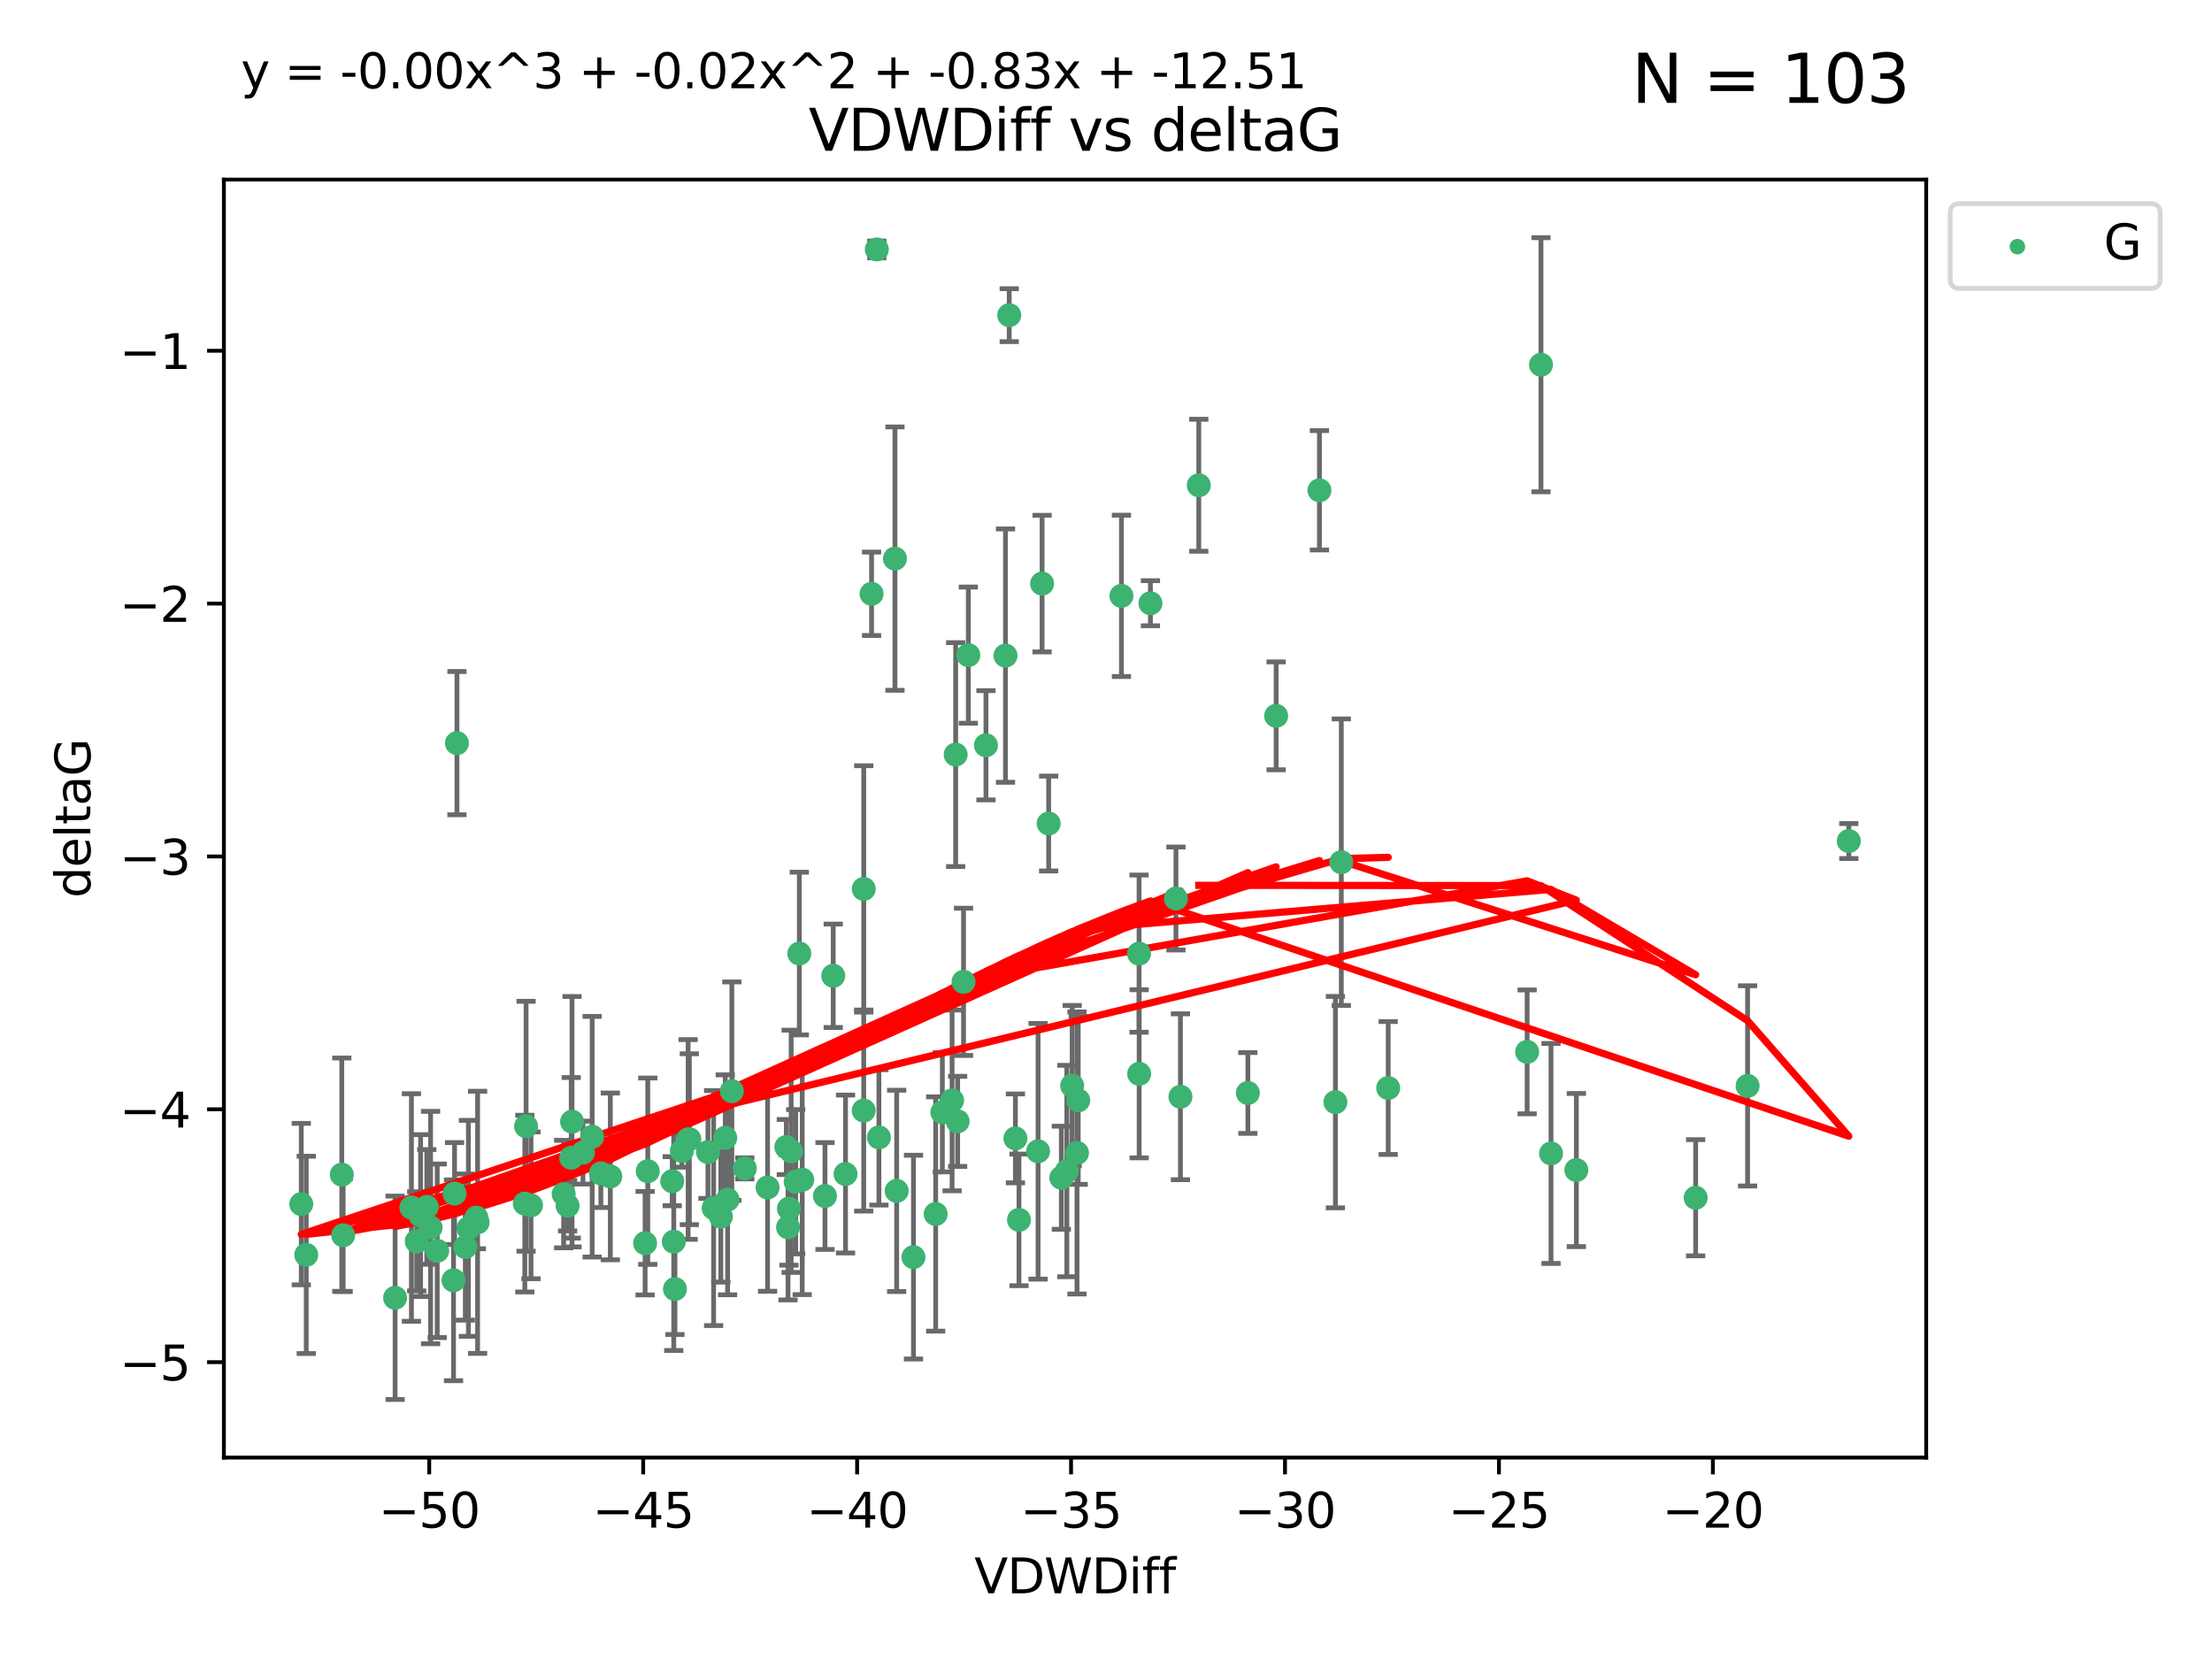 <?xml version="1.0" encoding="utf-8" standalone="no"?>
<!DOCTYPE svg PUBLIC "-//W3C//DTD SVG 1.1//EN"
  "http://www.w3.org/Graphics/SVG/1.1/DTD/svg11.dtd">
<svg xmlns:xlink="http://www.w3.org/1999/xlink" width="460.8pt" height="345.6pt" viewBox="0 0 460.8 345.6" xmlns="http://www.w3.org/2000/svg" version="1.1">
 <defs>
  <style type="text/css">*{stroke-linejoin: round; stroke-linecap: butt}</style>
 </defs>
 <g id="figure_1">
  <g id="patch_1">
   <path d="M 0 345.6 
L 460.8 345.6 
L 460.8 0 
L 0 0 
z
" style="fill: #ffffff"/>
  </g>
  <g id="axes_1">
   <g id="patch_2">
    <path d="M 46.64 303.64 
L 401.26 303.64 
L 401.26 37.411 
L 46.64 37.411 
z
" style="fill: #ffffff"/>
   </g>
   <g id="PathCollection_1">
    <defs>
     <path id="m0bbf189ead" d="M 0 1.118 
C 0.297 1.118 0.581 1 0.791 0.791 
C 1 0.581 1.118 0.297 1.118 0 
C 1.118 -0.297 1 -0.581 0.791 -0.791 
C 0.581 -1 0.297 -1.118 0 -1.118 
C -0.297 -1.118 -0.581 -1 -0.791 -0.791 
C -1 -0.581 -1.118 -0.297 -1.118 0 
C -1.118 0.297 -1 0.581 -0.791 0.791 
C -0.581 1 -0.297 1.118 0 1.118 
z
" style="stroke: #3cb371"/>
    </defs>
    <g clip-path="url(#p608cd88c69)">
     <use xlink:href="#m0bbf189ead" x="87.617" y="253.221" style="fill: #3cb371; stroke: #3cb371"/>
     <use xlink:href="#m0bbf189ead" x="140.037" y="246.067" style="fill: #3cb371; stroke: #3cb371"/>
     <use xlink:href="#m0bbf189ead" x="63.798" y="261.414" style="fill: #3cb371; stroke: #3cb371"/>
     <use xlink:href="#m0bbf189ead" x="86.81" y="258.594" style="fill: #3cb371; stroke: #3cb371"/>
     <use xlink:href="#m0bbf189ead" x="99.239" y="253.667" style="fill: #3cb371; stroke: #3cb371"/>
     <use xlink:href="#m0bbf189ead" x="109.591" y="234.617" style="fill: #3cb371; stroke: #3cb371"/>
     <use xlink:href="#m0bbf189ead" x="109.33" y="250.733" style="fill: #3cb371; stroke: #3cb371"/>
     <use xlink:href="#m0bbf189ead" x="143.603" y="237.318" style="fill: #3cb371; stroke: #3cb371"/>
     <use xlink:href="#m0bbf189ead" x="82.308" y="270.357" style="fill: #3cb371; stroke: #3cb371"/>
     <use xlink:href="#m0bbf189ead" x="89.698" y="255.722" style="fill: #3cb371; stroke: #3cb371"/>
     <use xlink:href="#m0bbf189ead" x="134.943" y="243.981" style="fill: #3cb371; stroke: #3cb371"/>
     <use xlink:href="#m0bbf189ead" x="62.759" y="250.836" style="fill: #3cb371; stroke: #3cb371"/>
     <use xlink:href="#m0bbf189ead" x="165.755" y="246.179" style="fill: #3cb371; stroke: #3cb371"/>
     <use xlink:href="#m0bbf189ead" x="159.9" y="247.378" style="fill: #3cb371; stroke: #3cb371"/>
     <use xlink:href="#m0bbf189ead" x="71.491" y="257.331" style="fill: #3cb371; stroke: #3cb371"/>
     <use xlink:href="#m0bbf189ead" x="142.046" y="239.761" style="fill: #3cb371; stroke: #3cb371"/>
     <use xlink:href="#m0bbf189ead" x="140.356" y="258.66" style="fill: #3cb371; stroke: #3cb371"/>
     <use xlink:href="#m0bbf189ead" x="118.995" y="241.193" style="fill: #3cb371; stroke: #3cb371"/>
     <use xlink:href="#m0bbf189ead" x="110.615" y="251.093" style="fill: #3cb371; stroke: #3cb371"/>
     <use xlink:href="#m0bbf189ead" x="91.079" y="260.563" style="fill: #3cb371; stroke: #3cb371"/>
     <use xlink:href="#m0bbf189ead" x="152.457" y="227.306" style="fill: #3cb371; stroke: #3cb371"/>
     <use xlink:href="#m0bbf189ead" x="179.927" y="231.348" style="fill: #3cb371; stroke: #3cb371"/>
     <use xlink:href="#m0bbf189ead" x="163.805" y="238.945" style="fill: #3cb371; stroke: #3cb371"/>
     <use xlink:href="#m0bbf189ead" x="164.813" y="239.84" style="fill: #3cb371; stroke: #3cb371"/>
     <use xlink:href="#m0bbf189ead" x="123.358" y="236.805" style="fill: #3cb371; stroke: #3cb371"/>
     <use xlink:href="#m0bbf189ead" x="117.418" y="248.746" style="fill: #3cb371; stroke: #3cb371"/>
     <use xlink:href="#m0bbf189ead" x="125.173" y="244.43" style="fill: #3cb371; stroke: #3cb371"/>
     <use xlink:href="#m0bbf189ead" x="119.168" y="233.669" style="fill: #3cb371; stroke: #3cb371"/>
     <use xlink:href="#m0bbf189ead" x="143.353" y="237.374" style="fill: #3cb371; stroke: #3cb371"/>
     <use xlink:href="#m0bbf189ead" x="85.708" y="251.543" style="fill: #3cb371; stroke: #3cb371"/>
     <use xlink:href="#m0bbf189ead" x="155.154" y="243.392" style="fill: #3cb371; stroke: #3cb371"/>
     <use xlink:href="#m0bbf189ead" x="71.202" y="244.7" style="fill: #3cb371; stroke: #3cb371"/>
     <use xlink:href="#m0bbf189ead" x="99.494" y="254.63" style="fill: #3cb371; stroke: #3cb371"/>
     <use xlink:href="#m0bbf189ead" x="167.118" y="245.746" style="fill: #3cb371; stroke: #3cb371"/>
     <use xlink:href="#m0bbf189ead" x="186.792" y="248.081" style="fill: #3cb371; stroke: #3cb371"/>
     <use xlink:href="#m0bbf189ead" x="179.935" y="185.176" style="fill: #3cb371; stroke: #3cb371"/>
     <use xlink:href="#m0bbf189ead" x="97.577" y="255.885" style="fill: #3cb371; stroke: #3cb371"/>
     <use xlink:href="#m0bbf189ead" x="96.936" y="259.782" style="fill: #3cb371; stroke: #3cb371"/>
     <use xlink:href="#m0bbf189ead" x="194.919" y="252.896" style="fill: #3cb371; stroke: #3cb371"/>
     <use xlink:href="#m0bbf189ead" x="94.475" y="266.709" style="fill: #3cb371; stroke: #3cb371"/>
     <use xlink:href="#m0bbf189ead" x="88.909" y="251.42" style="fill: #3cb371; stroke: #3cb371"/>
     <use xlink:href="#m0bbf189ead" x="118.241" y="251.167" style="fill: #3cb371; stroke: #3cb371"/>
     <use xlink:href="#m0bbf189ead" x="182.655" y="51.962" style="fill: #3cb371; stroke: #3cb371"/>
     <use xlink:href="#m0bbf189ead" x="164.159" y="255.671" style="fill: #3cb371; stroke: #3cb371"/>
     <use xlink:href="#m0bbf189ead" x="150.163" y="253.451" style="fill: #3cb371; stroke: #3cb371"/>
     <use xlink:href="#m0bbf189ead" x="147.479" y="240.005" style="fill: #3cb371; stroke: #3cb371"/>
     <use xlink:href="#m0bbf189ead" x="171.861" y="249.151" style="fill: #3cb371; stroke: #3cb371"/>
     <use xlink:href="#m0bbf189ead" x="127.138" y="245.068" style="fill: #3cb371; stroke: #3cb371"/>
     <use xlink:href="#m0bbf189ead" x="166.515" y="198.64" style="fill: #3cb371; stroke: #3cb371"/>
     <use xlink:href="#m0bbf189ead" x="164.348" y="251.782" style="fill: #3cb371; stroke: #3cb371"/>
     <use xlink:href="#m0bbf189ead" x="259.954" y="227.692" style="fill: #3cb371; stroke: #3cb371"/>
     <use xlink:href="#m0bbf189ead" x="140.603" y="268.528" style="fill: #3cb371; stroke: #3cb371"/>
     <use xlink:href="#m0bbf189ead" x="95.191" y="154.805" style="fill: #3cb371; stroke: #3cb371"/>
     <use xlink:href="#m0bbf189ead" x="148.66" y="251.665" style="fill: #3cb371; stroke: #3cb371"/>
     <use xlink:href="#m0bbf189ead" x="134.389" y="258.976" style="fill: #3cb371; stroke: #3cb371"/>
     <use xlink:href="#m0bbf189ead" x="94.691" y="248.641" style="fill: #3cb371; stroke: #3cb371"/>
     <use xlink:href="#m0bbf189ead" x="121.444" y="240.109" style="fill: #3cb371; stroke: #3cb371"/>
     <use xlink:href="#m0bbf189ead" x="224.615" y="229.227" style="fill: #3cb371; stroke: #3cb371"/>
     <use xlink:href="#m0bbf189ead" x="237.285" y="198.661" style="fill: #3cb371; stroke: #3cb371"/>
     <use xlink:href="#m0bbf189ead" x="222.243" y="243.948" style="fill: #3cb371; stroke: #3cb371"/>
     <use xlink:href="#m0bbf189ead" x="181.563" y="123.699" style="fill: #3cb371; stroke: #3cb371"/>
     <use xlink:href="#m0bbf189ead" x="209.463" y="136.575" style="fill: #3cb371; stroke: #3cb371"/>
     <use xlink:href="#m0bbf189ead" x="221.098" y="245.341" style="fill: #3cb371; stroke: #3cb371"/>
     <use xlink:href="#m0bbf189ead" x="199.496" y="233.6" style="fill: #3cb371; stroke: #3cb371"/>
     <use xlink:href="#m0bbf189ead" x="176.14" y="244.568" style="fill: #3cb371; stroke: #3cb371"/>
     <use xlink:href="#m0bbf189ead" x="190.293" y="261.881" style="fill: #3cb371; stroke: #3cb371"/>
     <use xlink:href="#m0bbf189ead" x="237.309" y="223.697" style="fill: #3cb371; stroke: #3cb371"/>
     <use xlink:href="#m0bbf189ead" x="196.308" y="231.7" style="fill: #3cb371; stroke: #3cb371"/>
     <use xlink:href="#m0bbf189ead" x="186.437" y="116.365" style="fill: #3cb371; stroke: #3cb371"/>
     <use xlink:href="#m0bbf189ead" x="211.529" y="237.146" style="fill: #3cb371; stroke: #3cb371"/>
     <use xlink:href="#m0bbf189ead" x="265.844" y="149.122" style="fill: #3cb371; stroke: #3cb371"/>
     <use xlink:href="#m0bbf189ead" x="183.097" y="236.947" style="fill: #3cb371; stroke: #3cb371"/>
     <use xlink:href="#m0bbf189ead" x="218.457" y="171.553" style="fill: #3cb371; stroke: #3cb371"/>
     <use xlink:href="#m0bbf189ead" x="200.722" y="204.532" style="fill: #3cb371; stroke: #3cb371"/>
     <use xlink:href="#m0bbf189ead" x="212.272" y="254.123" style="fill: #3cb371; stroke: #3cb371"/>
     <use xlink:href="#m0bbf189ead" x="151.575" y="249.906" style="fill: #3cb371; stroke: #3cb371"/>
     <use xlink:href="#m0bbf189ead" x="217.084" y="121.574" style="fill: #3cb371; stroke: #3cb371"/>
     <use xlink:href="#m0bbf189ead" x="201.718" y="136.474" style="fill: #3cb371; stroke: #3cb371"/>
     <use xlink:href="#m0bbf189ead" x="318.132" y="219.125" style="fill: #3cb371; stroke: #3cb371"/>
     <use xlink:href="#m0bbf189ead" x="328.382" y="243.74" style="fill: #3cb371; stroke: #3cb371"/>
     <use xlink:href="#m0bbf189ead" x="151.085" y="237.025" style="fill: #3cb371; stroke: #3cb371"/>
     <use xlink:href="#m0bbf189ead" x="210.241" y="65.655" style="fill: #3cb371; stroke: #3cb371"/>
     <use xlink:href="#m0bbf189ead" x="245.907" y="228.474" style="fill: #3cb371; stroke: #3cb371"/>
     <use xlink:href="#m0bbf189ead" x="205.393" y="155.253" style="fill: #3cb371; stroke: #3cb371"/>
     <use xlink:href="#m0bbf189ead" x="223.355" y="226.166" style="fill: #3cb371; stroke: #3cb371"/>
     <use xlink:href="#m0bbf189ead" x="199.083" y="157.193" style="fill: #3cb371; stroke: #3cb371"/>
     <use xlink:href="#m0bbf189ead" x="173.58" y="203.272" style="fill: #3cb371; stroke: #3cb371"/>
     <use xlink:href="#m0bbf189ead" x="244.973" y="187.175" style="fill: #3cb371; stroke: #3cb371"/>
     <use xlink:href="#m0bbf189ead" x="198.339" y="229.239" style="fill: #3cb371; stroke: #3cb371"/>
     <use xlink:href="#m0bbf189ead" x="274.861" y="102.139" style="fill: #3cb371; stroke: #3cb371"/>
     <use xlink:href="#m0bbf189ead" x="216.246" y="239.833" style="fill: #3cb371; stroke: #3cb371"/>
     <use xlink:href="#m0bbf189ead" x="279.418" y="179.608" style="fill: #3cb371; stroke: #3cb371"/>
     <use xlink:href="#m0bbf189ead" x="289.188" y="226.653" style="fill: #3cb371; stroke: #3cb371"/>
     <use xlink:href="#m0bbf189ead" x="278.19" y="229.596" style="fill: #3cb371; stroke: #3cb371"/>
     <use xlink:href="#m0bbf189ead" x="353.238" y="249.516" style="fill: #3cb371; stroke: #3cb371"/>
     <use xlink:href="#m0bbf189ead" x="323.108" y="240.287" style="fill: #3cb371; stroke: #3cb371"/>
     <use xlink:href="#m0bbf189ead" x="224.359" y="240.181" style="fill: #3cb371; stroke: #3cb371"/>
     <use xlink:href="#m0bbf189ead" x="233.616" y="124.128" style="fill: #3cb371; stroke: #3cb371"/>
     <use xlink:href="#m0bbf189ead" x="239.654" y="125.667" style="fill: #3cb371; stroke: #3cb371"/>
     <use xlink:href="#m0bbf189ead" x="385.141" y="175.203" style="fill: #3cb371; stroke: #3cb371"/>
     <use xlink:href="#m0bbf189ead" x="364.056" y="226.206" style="fill: #3cb371; stroke: #3cb371"/>
     <use xlink:href="#m0bbf189ead" x="321.016" y="75.982" style="fill: #3cb371; stroke: #3cb371"/>
     <use xlink:href="#m0bbf189ead" x="249.73" y="101.09" style="fill: #3cb371; stroke: #3cb371"/>
    </g>
   </g>
   <g id="matplotlib.axis_1">
    <g id="xtick_1">
     <g id="line2d_1">
      <defs>
       <path id="m6107108ff7" d="M 0 0 
L 0 3.5 
" style="stroke: #000000; stroke-width: 0.8"/>
      </defs>
      <g>
       <use xlink:href="#m6107108ff7" x="89.417" y="303.64" style="stroke: #000000; stroke-width: 0.8"/>
      </g>
     </g>
     <g id="text_1">
      <!-- −50 -->
      <g transform="translate(78.865 318.238)scale(0.1 -0.1)">
       <defs>
        <path id="DejaVuSans-2212" d="M 678 2272 
L 4684 2272 
L 4684 1741 
L 678 1741 
L 678 2272 
z
" transform="scale(0.016)"/>
        <path id="DejaVuSans-35" d="M 691 4666 
L 3169 4666 
L 3169 4134 
L 1269 4134 
L 1269 2991 
Q 1406 3038 1543 3061 
Q 1681 3084 1819 3084 
Q 2600 3084 3056 2656 
Q 3513 2228 3513 1497 
Q 3513 744 3044 326 
Q 2575 -91 1722 -91 
Q 1428 -91 1123 -41 
Q 819 9 494 109 
L 494 744 
Q 775 591 1075 516 
Q 1375 441 1709 441 
Q 2250 441 2565 725 
Q 2881 1009 2881 1497 
Q 2881 1984 2565 2268 
Q 2250 2553 1709 2553 
Q 1456 2553 1204 2497 
Q 953 2441 691 2322 
L 691 4666 
z
" transform="scale(0.016)"/>
        <path id="DejaVuSans-30" d="M 2034 4250 
Q 1547 4250 1301 3770 
Q 1056 3291 1056 2328 
Q 1056 1369 1301 889 
Q 1547 409 2034 409 
Q 2525 409 2770 889 
Q 3016 1369 3016 2328 
Q 3016 3291 2770 3770 
Q 2525 4250 2034 4250 
z
M 2034 4750 
Q 2819 4750 3233 4129 
Q 3647 3509 3647 2328 
Q 3647 1150 3233 529 
Q 2819 -91 2034 -91 
Q 1250 -91 836 529 
Q 422 1150 422 2328 
Q 422 3509 836 4129 
Q 1250 4750 2034 4750 
z
" transform="scale(0.016)"/>
       </defs>
       <use xlink:href="#DejaVuSans-2212"/>
       <use xlink:href="#DejaVuSans-35" x="83.789"/>
       <use xlink:href="#DejaVuSans-30" x="147.412"/>
      </g>
     </g>
    </g>
    <g id="xtick_2">
     <g id="line2d_2">
      <g>
       <use xlink:href="#m6107108ff7" x="133.985" y="303.64" style="stroke: #000000; stroke-width: 0.8"/>
      </g>
     </g>
     <g id="text_2">
      <!-- −45 -->
      <g transform="translate(123.433 318.238)scale(0.1 -0.1)">
       <defs>
        <path id="DejaVuSans-34" d="M 2419 4116 
L 825 1625 
L 2419 1625 
L 2419 4116 
z
M 2253 4666 
L 3047 4666 
L 3047 1625 
L 3713 1625 
L 3713 1100 
L 3047 1100 
L 3047 0 
L 2419 0 
L 2419 1100 
L 313 1100 
L 313 1709 
L 2253 4666 
z
" transform="scale(0.016)"/>
       </defs>
       <use xlink:href="#DejaVuSans-2212"/>
       <use xlink:href="#DejaVuSans-34" x="83.789"/>
       <use xlink:href="#DejaVuSans-35" x="147.412"/>
      </g>
     </g>
    </g>
    <g id="xtick_3">
     <g id="line2d_3">
      <g>
       <use xlink:href="#m6107108ff7" x="178.553" y="303.64" style="stroke: #000000; stroke-width: 0.8"/>
      </g>
     </g>
     <g id="text_3">
      <!-- −40 -->
      <g transform="translate(168.001 318.238)scale(0.1 -0.1)">
       <use xlink:href="#DejaVuSans-2212"/>
       <use xlink:href="#DejaVuSans-34" x="83.789"/>
       <use xlink:href="#DejaVuSans-30" x="147.412"/>
      </g>
     </g>
    </g>
    <g id="xtick_4">
     <g id="line2d_4">
      <g>
       <use xlink:href="#m6107108ff7" x="223.121" y="303.64" style="stroke: #000000; stroke-width: 0.8"/>
      </g>
     </g>
     <g id="text_4">
      <!-- −35 -->
      <g transform="translate(212.569 318.238)scale(0.1 -0.1)">
       <defs>
        <path id="DejaVuSans-33" d="M 2597 2516 
Q 3050 2419 3304 2112 
Q 3559 1806 3559 1356 
Q 3559 666 3084 287 
Q 2609 -91 1734 -91 
Q 1441 -91 1130 -33 
Q 819 25 488 141 
L 488 750 
Q 750 597 1062 519 
Q 1375 441 1716 441 
Q 2309 441 2620 675 
Q 2931 909 2931 1356 
Q 2931 1769 2642 2001 
Q 2353 2234 1838 2234 
L 1294 2234 
L 1294 2753 
L 1863 2753 
Q 2328 2753 2575 2939 
Q 2822 3125 2822 3475 
Q 2822 3834 2567 4026 
Q 2313 4219 1838 4219 
Q 1578 4219 1281 4162 
Q 984 4106 628 3988 
L 628 4550 
Q 988 4650 1302 4700 
Q 1616 4750 1894 4750 
Q 2613 4750 3031 4423 
Q 3450 4097 3450 3541 
Q 3450 3153 3228 2886 
Q 3006 2619 2597 2516 
z
" transform="scale(0.016)"/>
       </defs>
       <use xlink:href="#DejaVuSans-2212"/>
       <use xlink:href="#DejaVuSans-33" x="83.789"/>
       <use xlink:href="#DejaVuSans-35" x="147.412"/>
      </g>
     </g>
    </g>
    <g id="xtick_5">
     <g id="line2d_5">
      <g>
       <use xlink:href="#m6107108ff7" x="267.69" y="303.64" style="stroke: #000000; stroke-width: 0.8"/>
      </g>
     </g>
     <g id="text_5">
      <!-- −30 -->
      <g transform="translate(257.137 318.238)scale(0.1 -0.1)">
       <use xlink:href="#DejaVuSans-2212"/>
       <use xlink:href="#DejaVuSans-33" x="83.789"/>
       <use xlink:href="#DejaVuSans-30" x="147.412"/>
      </g>
     </g>
    </g>
    <g id="xtick_6">
     <g id="line2d_6">
      <g>
       <use xlink:href="#m6107108ff7" x="312.258" y="303.64" style="stroke: #000000; stroke-width: 0.8"/>
      </g>
     </g>
     <g id="text_6">
      <!-- −25 -->
      <g transform="translate(301.705 318.238)scale(0.1 -0.1)">
       <defs>
        <path id="DejaVuSans-32" d="M 1228 531 
L 3431 531 
L 3431 0 
L 469 0 
L 469 531 
Q 828 903 1448 1529 
Q 2069 2156 2228 2338 
Q 2531 2678 2651 2914 
Q 2772 3150 2772 3378 
Q 2772 3750 2511 3984 
Q 2250 4219 1831 4219 
Q 1534 4219 1204 4116 
Q 875 4013 500 3803 
L 500 4441 
Q 881 4594 1212 4672 
Q 1544 4750 1819 4750 
Q 2544 4750 2975 4387 
Q 3406 4025 3406 3419 
Q 3406 3131 3298 2873 
Q 3191 2616 2906 2266 
Q 2828 2175 2409 1742 
Q 1991 1309 1228 531 
z
" transform="scale(0.016)"/>
       </defs>
       <use xlink:href="#DejaVuSans-2212"/>
       <use xlink:href="#DejaVuSans-32" x="83.789"/>
       <use xlink:href="#DejaVuSans-35" x="147.412"/>
      </g>
     </g>
    </g>
    <g id="xtick_7">
     <g id="line2d_7">
      <g>
       <use xlink:href="#m6107108ff7" x="356.826" y="303.64" style="stroke: #000000; stroke-width: 0.8"/>
      </g>
     </g>
     <g id="text_7">
      <!-- −20 -->
      <g transform="translate(346.274 318.238)scale(0.1 -0.1)">
       <use xlink:href="#DejaVuSans-2212"/>
       <use xlink:href="#DejaVuSans-32" x="83.789"/>
       <use xlink:href="#DejaVuSans-30" x="147.412"/>
      </g>
     </g>
    </g>
    <g id="text_8">
     <!-- VDWDiff -->
     <g transform="translate(202.977 331.917)scale(0.1 -0.1)">
      <defs>
       <path id="DejaVuSans-56" d="M 1831 0 
L 50 4666 
L 709 4666 
L 2188 738 
L 3669 4666 
L 4325 4666 
L 2547 0 
L 1831 0 
z
" transform="scale(0.016)"/>
       <path id="DejaVuSans-44" d="M 1259 4147 
L 1259 519 
L 2022 519 
Q 2988 519 3436 956 
Q 3884 1394 3884 2338 
Q 3884 3275 3436 3711 
Q 2988 4147 2022 4147 
L 1259 4147 
z
M 628 4666 
L 1925 4666 
Q 3281 4666 3915 4102 
Q 4550 3538 4550 2338 
Q 4550 1131 3912 565 
Q 3275 0 1925 0 
L 628 0 
L 628 4666 
z
" transform="scale(0.016)"/>
       <path id="DejaVuSans-57" d="M 213 4666 
L 850 4666 
L 1831 722 
L 2809 4666 
L 3519 4666 
L 4500 722 
L 5478 4666 
L 6119 4666 
L 4947 0 
L 4153 0 
L 3169 4050 
L 2175 0 
L 1381 0 
L 213 4666 
z
" transform="scale(0.016)"/>
       <path id="DejaVuSans-69" d="M 603 3500 
L 1178 3500 
L 1178 0 
L 603 0 
L 603 3500 
z
M 603 4863 
L 1178 4863 
L 1178 4134 
L 603 4134 
L 603 4863 
z
" transform="scale(0.016)"/>
       <path id="DejaVuSans-66" d="M 2375 4863 
L 2375 4384 
L 1825 4384 
Q 1516 4384 1395 4259 
Q 1275 4134 1275 3809 
L 1275 3500 
L 2222 3500 
L 2222 3053 
L 1275 3053 
L 1275 0 
L 697 0 
L 697 3053 
L 147 3053 
L 147 3500 
L 697 3500 
L 697 3744 
Q 697 4328 969 4595 
Q 1241 4863 1831 4863 
L 2375 4863 
z
" transform="scale(0.016)"/>
      </defs>
      <use xlink:href="#DejaVuSans-56"/>
      <use xlink:href="#DejaVuSans-44" x="68.408"/>
      <use xlink:href="#DejaVuSans-57" x="145.41"/>
      <use xlink:href="#DejaVuSans-44" x="244.287"/>
      <use xlink:href="#DejaVuSans-69" x="321.289"/>
      <use xlink:href="#DejaVuSans-66" x="349.072"/>
      <use xlink:href="#DejaVuSans-66" x="384.277"/>
     </g>
    </g>
   </g>
   <g id="matplotlib.axis_2">
    <g id="ytick_1">
     <g id="line2d_8">
      <defs>
       <path id="m2376de5f93" d="M 0 0 
L -3.5 0 
" style="stroke: #000000; stroke-width: 0.8"/>
      </defs>
      <g>
       <use xlink:href="#m2376de5f93" x="46.64" y="283.756" style="stroke: #000000; stroke-width: 0.8"/>
      </g>
     </g>
     <g id="text_9">
      <!-- −5 -->
      <g transform="translate(24.898 287.555)scale(0.1 -0.1)">
       <use xlink:href="#DejaVuSans-2212"/>
       <use xlink:href="#DejaVuSans-35" x="83.789"/>
      </g>
     </g>
    </g>
    <g id="ytick_2">
     <g id="line2d_9">
      <g>
       <use xlink:href="#m2376de5f93" x="46.64" y="231.084" style="stroke: #000000; stroke-width: 0.8"/>
      </g>
     </g>
     <g id="text_10">
      <!-- −4 -->
      <g transform="translate(24.898 234.883)scale(0.1 -0.1)">
       <use xlink:href="#DejaVuSans-2212"/>
       <use xlink:href="#DejaVuSans-34" x="83.789"/>
      </g>
     </g>
    </g>
    <g id="ytick_3">
     <g id="line2d_10">
      <g>
       <use xlink:href="#m2376de5f93" x="46.64" y="178.412" style="stroke: #000000; stroke-width: 0.8"/>
      </g>
     </g>
     <g id="text_11">
      <!-- −3 -->
      <g transform="translate(24.898 182.211)scale(0.1 -0.1)">
       <use xlink:href="#DejaVuSans-2212"/>
       <use xlink:href="#DejaVuSans-33" x="83.789"/>
      </g>
     </g>
    </g>
    <g id="ytick_4">
     <g id="line2d_11">
      <g>
       <use xlink:href="#m2376de5f93" x="46.64" y="125.74" style="stroke: #000000; stroke-width: 0.8"/>
      </g>
     </g>
     <g id="text_12">
      <!-- −2 -->
      <g transform="translate(24.898 129.539)scale(0.1 -0.1)">
       <use xlink:href="#DejaVuSans-2212"/>
       <use xlink:href="#DejaVuSans-32" x="83.789"/>
      </g>
     </g>
    </g>
    <g id="ytick_5">
     <g id="line2d_12">
      <g>
       <use xlink:href="#m2376de5f93" x="46.64" y="73.068" style="stroke: #000000; stroke-width: 0.8"/>
      </g>
     </g>
     <g id="text_13">
      <!-- −1 -->
      <g transform="translate(24.898 76.867)scale(0.1 -0.1)">
       <defs>
        <path id="DejaVuSans-31" d="M 794 531 
L 1825 531 
L 1825 4091 
L 703 3866 
L 703 4441 
L 1819 4666 
L 2450 4666 
L 2450 531 
L 3481 531 
L 3481 0 
L 794 0 
L 794 531 
z
" transform="scale(0.016)"/>
       </defs>
       <use xlink:href="#DejaVuSans-2212"/>
       <use xlink:href="#DejaVuSans-31" x="83.789"/>
      </g>
     </g>
    </g>
    <g id="text_14">
     <!-- deltaG -->
     <g transform="translate(18.818 187.064)rotate(-90)scale(0.1 -0.1)">
      <defs>
       <path id="DejaVuSans-64" d="M 2906 2969 
L 2906 4863 
L 3481 4863 
L 3481 0 
L 2906 0 
L 2906 525 
Q 2725 213 2448 61 
Q 2172 -91 1784 -91 
Q 1150 -91 751 415 
Q 353 922 353 1747 
Q 353 2572 751 3078 
Q 1150 3584 1784 3584 
Q 2172 3584 2448 3432 
Q 2725 3281 2906 2969 
z
M 947 1747 
Q 947 1113 1208 752 
Q 1469 391 1925 391 
Q 2381 391 2643 752 
Q 2906 1113 2906 1747 
Q 2906 2381 2643 2742 
Q 2381 3103 1925 3103 
Q 1469 3103 1208 2742 
Q 947 2381 947 1747 
z
" transform="scale(0.016)"/>
       <path id="DejaVuSans-65" d="M 3597 1894 
L 3597 1613 
L 953 1613 
Q 991 1019 1311 708 
Q 1631 397 2203 397 
Q 2534 397 2845 478 
Q 3156 559 3463 722 
L 3463 178 
Q 3153 47 2828 -22 
Q 2503 -91 2169 -91 
Q 1331 -91 842 396 
Q 353 884 353 1716 
Q 353 2575 817 3079 
Q 1281 3584 2069 3584 
Q 2775 3584 3186 3129 
Q 3597 2675 3597 1894 
z
M 3022 2063 
Q 3016 2534 2758 2815 
Q 2500 3097 2075 3097 
Q 1594 3097 1305 2825 
Q 1016 2553 972 2059 
L 3022 2063 
z
" transform="scale(0.016)"/>
       <path id="DejaVuSans-6c" d="M 603 4863 
L 1178 4863 
L 1178 0 
L 603 0 
L 603 4863 
z
" transform="scale(0.016)"/>
       <path id="DejaVuSans-74" d="M 1172 4494 
L 1172 3500 
L 2356 3500 
L 2356 3053 
L 1172 3053 
L 1172 1153 
Q 1172 725 1289 603 
Q 1406 481 1766 481 
L 2356 481 
L 2356 0 
L 1766 0 
Q 1100 0 847 248 
Q 594 497 594 1153 
L 594 3053 
L 172 3053 
L 172 3500 
L 594 3500 
L 594 4494 
L 1172 4494 
z
" transform="scale(0.016)"/>
       <path id="DejaVuSans-61" d="M 2194 1759 
Q 1497 1759 1228 1600 
Q 959 1441 959 1056 
Q 959 750 1161 570 
Q 1363 391 1709 391 
Q 2188 391 2477 730 
Q 2766 1069 2766 1631 
L 2766 1759 
L 2194 1759 
z
M 3341 1997 
L 3341 0 
L 2766 0 
L 2766 531 
Q 2569 213 2275 61 
Q 1981 -91 1556 -91 
Q 1019 -91 701 211 
Q 384 513 384 1019 
Q 384 1609 779 1909 
Q 1175 2209 1959 2209 
L 2766 2209 
L 2766 2266 
Q 2766 2663 2505 2880 
Q 2244 3097 1772 3097 
Q 1472 3097 1187 3025 
Q 903 2953 641 2809 
L 641 3341 
Q 956 3463 1253 3523 
Q 1550 3584 1831 3584 
Q 2591 3584 2966 3190 
Q 3341 2797 3341 1997 
z
" transform="scale(0.016)"/>
       <path id="DejaVuSans-47" d="M 3809 666 
L 3809 1919 
L 2778 1919 
L 2778 2438 
L 4434 2438 
L 4434 434 
Q 4069 175 3628 42 
Q 3188 -91 2688 -91 
Q 1594 -91 976 548 
Q 359 1188 359 2328 
Q 359 3472 976 4111 
Q 1594 4750 2688 4750 
Q 3144 4750 3555 4637 
Q 3966 4525 4313 4306 
L 4313 3634 
Q 3963 3931 3569 4081 
Q 3175 4231 2741 4231 
Q 1884 4231 1454 3753 
Q 1025 3275 1025 2328 
Q 1025 1384 1454 906 
Q 1884 428 2741 428 
Q 3075 428 3337 486 
Q 3600 544 3809 666 
z
" transform="scale(0.016)"/>
      </defs>
      <use xlink:href="#DejaVuSans-64"/>
      <use xlink:href="#DejaVuSans-65" x="63.477"/>
      <use xlink:href="#DejaVuSans-6c" x="125"/>
      <use xlink:href="#DejaVuSans-74" x="152.783"/>
      <use xlink:href="#DejaVuSans-61" x="191.992"/>
      <use xlink:href="#DejaVuSans-47" x="253.271"/>
     </g>
    </g>
   </g>
   <g id="LineCollection_1">
    <path d="M 87.617 270.078 
L 87.617 236.365 
" clip-path="url(#p608cd88c69)" style="fill: none; stroke: #696969"/>
    <path d="M 140.037 251.179 
L 140.037 240.955 
" clip-path="url(#p608cd88c69)" style="fill: none; stroke: #696969"/>
    <path d="M 63.798 281.965 
L 63.798 240.864 
" clip-path="url(#p608cd88c69)" style="fill: none; stroke: #696969"/>
    <path d="M 86.81 268.92 
L 86.81 248.267 
" clip-path="url(#p608cd88c69)" style="fill: none; stroke: #696969"/>
    <path d="M 99.239 260.139 
L 99.239 247.195 
" clip-path="url(#p608cd88c69)" style="fill: none; stroke: #696969"/>
    <path d="M 109.591 260.646 
L 109.591 208.588 
" clip-path="url(#p608cd88c69)" style="fill: none; stroke: #696969"/>
    <path d="M 109.33 269.137 
L 109.33 232.329 
" clip-path="url(#p608cd88c69)" style="fill: none; stroke: #696969"/>
    <path d="M 143.603 255.119 
L 143.603 219.516 
" clip-path="url(#p608cd88c69)" style="fill: none; stroke: #696969"/>
    <path d="M 82.308 291.539 
L 82.308 249.174 
" clip-path="url(#p608cd88c69)" style="fill: none; stroke: #696969"/>
    <path d="M 89.698 279.925 
L 89.698 231.519 
" clip-path="url(#p608cd88c69)" style="fill: none; stroke: #696969"/>
    <path d="M 134.943 263.395 
L 134.943 224.567 
" clip-path="url(#p608cd88c69)" style="fill: none; stroke: #696969"/>
    <path d="M 62.759 267.653 
L 62.759 234.019 
" clip-path="url(#p608cd88c69)" style="fill: none; stroke: #696969"/>
    <path d="M 165.755 261.211 
L 165.755 231.146 
" clip-path="url(#p608cd88c69)" style="fill: none; stroke: #696969"/>
    <path d="M 159.9 268.998 
L 159.9 225.757 
" clip-path="url(#p608cd88c69)" style="fill: none; stroke: #696969"/>
    <path d="M 71.491 269.054 
L 71.491 245.608 
" clip-path="url(#p608cd88c69)" style="fill: none; stroke: #696969"/>
    <path d="M 142.046 243.142 
L 142.046 236.379 
" clip-path="url(#p608cd88c69)" style="fill: none; stroke: #696969"/>
    <path d="M 140.356 281.335 
L 140.356 235.985 
" clip-path="url(#p608cd88c69)" style="fill: none; stroke: #696969"/>
    <path d="M 118.995 257.915 
L 118.995 224.471 
" clip-path="url(#p608cd88c69)" style="fill: none; stroke: #696969"/>
    <path d="M 110.615 266.385 
L 110.615 235.8 
" clip-path="url(#p608cd88c69)" style="fill: none; stroke: #696969"/>
    <path d="M 91.079 278.642 
L 91.079 242.485 
" clip-path="url(#p608cd88c69)" style="fill: none; stroke: #696969"/>
    <path d="M 152.457 250.061 
L 152.457 204.552 
" clip-path="url(#p608cd88c69)" style="fill: none; stroke: #696969"/>
    <path d="M 179.927 252.294 
L 179.927 210.402 
" clip-path="url(#p608cd88c69)" style="fill: none; stroke: #696969"/>
    <path d="M 163.805 244.683 
L 163.805 233.207 
" clip-path="url(#p608cd88c69)" style="fill: none; stroke: #696969"/>
    <path d="M 164.813 265.074 
L 164.813 214.606 
" clip-path="url(#p608cd88c69)" style="fill: none; stroke: #696969"/>
    <path d="M 123.358 261.866 
L 123.358 211.744 
" clip-path="url(#p608cd88c69)" style="fill: none; stroke: #696969"/>
    <path d="M 117.418 259.945 
L 117.418 237.547 
" clip-path="url(#p608cd88c69)" style="fill: none; stroke: #696969"/>
    <path d="M 125.173 251.554 
L 125.173 237.306 
" clip-path="url(#p608cd88c69)" style="fill: none; stroke: #696969"/>
    <path d="M 119.168 259.752 
L 119.168 207.586 
" clip-path="url(#p608cd88c69)" style="fill: none; stroke: #696969"/>
    <path d="M 143.353 258.179 
L 143.353 216.568 
" clip-path="url(#p608cd88c69)" style="fill: none; stroke: #696969"/>
    <path d="M 85.708 275.243 
L 85.708 227.844 
" clip-path="url(#p608cd88c69)" style="fill: none; stroke: #696969"/>
    <path d="M 155.154 245.589 
L 155.154 241.194 
" clip-path="url(#p608cd88c69)" style="fill: none; stroke: #696969"/>
    <path d="M 71.202 269 
L 71.202 220.401 
" clip-path="url(#p608cd88c69)" style="fill: none; stroke: #696969"/>
    <path d="M 99.494 281.936 
L 99.494 227.323 
" clip-path="url(#p608cd88c69)" style="fill: none; stroke: #696969"/>
    <path d="M 167.118 269.695 
L 167.118 221.797 
" clip-path="url(#p608cd88c69)" style="fill: none; stroke: #696969"/>
    <path d="M 186.792 269.049 
L 186.792 227.113 
" clip-path="url(#p608cd88c69)" style="fill: none; stroke: #696969"/>
    <path d="M 179.935 210.84 
L 179.935 159.513 
" clip-path="url(#p608cd88c69)" style="fill: none; stroke: #696969"/>
    <path d="M 97.577 278.377 
L 97.577 233.393 
" clip-path="url(#p608cd88c69)" style="fill: none; stroke: #696969"/>
    <path d="M 96.936 275.005 
L 96.936 244.559 
" clip-path="url(#p608cd88c69)" style="fill: none; stroke: #696969"/>
    <path d="M 194.919 277.296 
L 194.919 228.496 
" clip-path="url(#p608cd88c69)" style="fill: none; stroke: #696969"/>
    <path d="M 94.475 287.626 
L 94.475 245.792 
" clip-path="url(#p608cd88c69)" style="fill: none; stroke: #696969"/>
    <path d="M 88.909 263.367 
L 88.909 239.473 
" clip-path="url(#p608cd88c69)" style="fill: none; stroke: #696969"/>
    <path d="M 118.241 256.416 
L 118.241 245.919 
" clip-path="url(#p608cd88c69)" style="fill: none; stroke: #696969"/>
    <path d="M 182.655 53.717 
L 182.655 50.206 
" clip-path="url(#p608cd88c69)" style="fill: none; stroke: #696969"/>
    <path d="M 164.159 270.797 
L 164.159 240.545 
" clip-path="url(#p608cd88c69)" style="fill: none; stroke: #696969"/>
    <path d="M 150.163 267.089 
L 150.163 239.813 
" clip-path="url(#p608cd88c69)" style="fill: none; stroke: #696969"/>
    <path d="M 147.479 249.654 
L 147.479 230.356 
" clip-path="url(#p608cd88c69)" style="fill: none; stroke: #696969"/>
    <path d="M 171.861 260.275 
L 171.861 238.028 
" clip-path="url(#p608cd88c69)" style="fill: none; stroke: #696969"/>
    <path d="M 127.138 262.437 
L 127.138 227.698 
" clip-path="url(#p608cd88c69)" style="fill: none; stroke: #696969"/>
    <path d="M 166.515 215.583 
L 166.515 181.698 
" clip-path="url(#p608cd88c69)" style="fill: none; stroke: #696969"/>
    <path d="M 164.348 263.562 
L 164.348 240.002 
" clip-path="url(#p608cd88c69)" style="fill: none; stroke: #696969"/>
    <path d="M 259.954 236.112 
L 259.954 219.271 
" clip-path="url(#p608cd88c69)" style="fill: none; stroke: #696969"/>
    <path d="M 140.603 277.997 
L 140.603 259.06 
" clip-path="url(#p608cd88c69)" style="fill: none; stroke: #696969"/>
    <path d="M 95.191 169.725 
L 95.191 139.885 
" clip-path="url(#p608cd88c69)" style="fill: none; stroke: #696969"/>
    <path d="M 148.66 276.143 
L 148.66 227.188 
" clip-path="url(#p608cd88c69)" style="fill: none; stroke: #696969"/>
    <path d="M 134.389 269.749 
L 134.389 248.202 
" clip-path="url(#p608cd88c69)" style="fill: none; stroke: #696969"/>
    <path d="M 94.691 259.262 
L 94.691 238.02 
" clip-path="url(#p608cd88c69)" style="fill: none; stroke: #696969"/>
    <path d="M 121.444 246.667 
L 121.444 233.55 
" clip-path="url(#p608cd88c69)" style="fill: none; stroke: #696969"/>
    <path d="M 224.615 246.717 
L 224.615 211.738 
" clip-path="url(#p608cd88c69)" style="fill: none; stroke: #696969"/>
    <path d="M 237.285 215.035 
L 237.285 182.287 
" clip-path="url(#p608cd88c69)" style="fill: none; stroke: #696969"/>
    <path d="M 222.243 265.966 
L 222.243 221.929 
" clip-path="url(#p608cd88c69)" style="fill: none; stroke: #696969"/>
    <path d="M 181.563 132.385 
L 181.563 115.013 
" clip-path="url(#p608cd88c69)" style="fill: none; stroke: #696969"/>
    <path d="M 209.463 162.963 
L 209.463 110.187 
" clip-path="url(#p608cd88c69)" style="fill: none; stroke: #696969"/>
    <path d="M 221.098 256.076 
L 221.098 234.605 
" clip-path="url(#p608cd88c69)" style="fill: none; stroke: #696969"/>
    <path d="M 199.496 242.981 
L 199.496 224.219 
" clip-path="url(#p608cd88c69)" style="fill: none; stroke: #696969"/>
    <path d="M 176.14 261.016 
L 176.14 228.119 
" clip-path="url(#p608cd88c69)" style="fill: none; stroke: #696969"/>
    <path d="M 190.293 283.102 
L 190.293 240.66 
" clip-path="url(#p608cd88c69)" style="fill: none; stroke: #696969"/>
    <path d="M 237.309 241.21 
L 237.309 206.184 
" clip-path="url(#p608cd88c69)" style="fill: none; stroke: #696969"/>
    <path d="M 196.308 244.132 
L 196.308 219.268 
" clip-path="url(#p608cd88c69)" style="fill: none; stroke: #696969"/>
    <path d="M 186.437 143.797 
L 186.437 88.933 
" clip-path="url(#p608cd88c69)" style="fill: none; stroke: #696969"/>
    <path d="M 211.529 246.405 
L 211.529 227.887 
" clip-path="url(#p608cd88c69)" style="fill: none; stroke: #696969"/>
    <path d="M 265.844 160.36 
L 265.844 137.883 
" clip-path="url(#p608cd88c69)" style="fill: none; stroke: #696969"/>
    <path d="M 183.097 251.042 
L 183.097 222.851 
" clip-path="url(#p608cd88c69)" style="fill: none; stroke: #696969"/>
    <path d="M 218.457 181.432 
L 218.457 161.673 
" clip-path="url(#p608cd88c69)" style="fill: none; stroke: #696969"/>
    <path d="M 200.722 219.872 
L 200.722 189.192 
" clip-path="url(#p608cd88c69)" style="fill: none; stroke: #696969"/>
    <path d="M 212.272 267.834 
L 212.272 240.412 
" clip-path="url(#p608cd88c69)" style="fill: none; stroke: #696969"/>
    <path d="M 151.575 269.725 
L 151.575 230.087 
" clip-path="url(#p608cd88c69)" style="fill: none; stroke: #696969"/>
    <path d="M 217.084 135.806 
L 217.084 107.341 
" clip-path="url(#p608cd88c69)" style="fill: none; stroke: #696969"/>
    <path d="M 201.718 150.658 
L 201.718 122.29 
" clip-path="url(#p608cd88c69)" style="fill: none; stroke: #696969"/>
    <path d="M 318.132 232.024 
L 318.132 206.225 
" clip-path="url(#p608cd88c69)" style="fill: none; stroke: #696969"/>
    <path d="M 328.382 259.696 
L 328.382 227.785 
" clip-path="url(#p608cd88c69)" style="fill: none; stroke: #696969"/>
    <path d="M 151.085 250.14 
L 151.085 223.911 
" clip-path="url(#p608cd88c69)" style="fill: none; stroke: #696969"/>
    <path d="M 210.241 71.163 
L 210.241 60.147 
" clip-path="url(#p608cd88c69)" style="fill: none; stroke: #696969"/>
    <path d="M 245.907 245.755 
L 245.907 211.194 
" clip-path="url(#p608cd88c69)" style="fill: none; stroke: #696969"/>
    <path d="M 205.393 166.631 
L 205.393 143.874 
" clip-path="url(#p608cd88c69)" style="fill: none; stroke: #696969"/>
    <path d="M 223.355 242.869 
L 223.355 209.463 
" clip-path="url(#p608cd88c69)" style="fill: none; stroke: #696969"/>
    <path d="M 199.083 180.517 
L 199.083 133.87 
" clip-path="url(#p608cd88c69)" style="fill: none; stroke: #696969"/>
    <path d="M 173.58 214.046 
L 173.58 192.498 
" clip-path="url(#p608cd88c69)" style="fill: none; stroke: #696969"/>
    <path d="M 244.973 197.9 
L 244.973 176.449 
" clip-path="url(#p608cd88c69)" style="fill: none; stroke: #696969"/>
    <path d="M 198.339 248.06 
L 198.339 210.417 
" clip-path="url(#p608cd88c69)" style="fill: none; stroke: #696969"/>
    <path d="M 274.861 114.567 
L 274.861 89.712 
" clip-path="url(#p608cd88c69)" style="fill: none; stroke: #696969"/>
    <path d="M 216.246 266.467 
L 216.246 213.199 
" clip-path="url(#p608cd88c69)" style="fill: none; stroke: #696969"/>
    <path d="M 279.418 209.453 
L 279.418 149.762 
" clip-path="url(#p608cd88c69)" style="fill: none; stroke: #696969"/>
    <path d="M 289.188 240.497 
L 289.188 212.81 
" clip-path="url(#p608cd88c69)" style="fill: none; stroke: #696969"/>
    <path d="M 278.19 251.613 
L 278.19 207.578 
" clip-path="url(#p608cd88c69)" style="fill: none; stroke: #696969"/>
    <path d="M 353.238 261.617 
L 353.238 237.414 
" clip-path="url(#p608cd88c69)" style="fill: none; stroke: #696969"/>
    <path d="M 323.108 263.197 
L 323.108 217.377 
" clip-path="url(#p608cd88c69)" style="fill: none; stroke: #696969"/>
    <path d="M 224.359 269.564 
L 224.359 210.798 
" clip-path="url(#p608cd88c69)" style="fill: none; stroke: #696969"/>
    <path d="M 233.616 140.931 
L 233.616 107.324 
" clip-path="url(#p608cd88c69)" style="fill: none; stroke: #696969"/>
    <path d="M 239.654 130.361 
L 239.654 120.973 
" clip-path="url(#p608cd88c69)" style="fill: none; stroke: #696969"/>
    <path d="M 385.141 178.842 
L 385.141 171.564 
" clip-path="url(#p608cd88c69)" style="fill: none; stroke: #696969"/>
    <path d="M 364.056 247.064 
L 364.056 205.348 
" clip-path="url(#p608cd88c69)" style="fill: none; stroke: #696969"/>
    <path d="M 321.016 102.451 
L 321.016 49.513 
" clip-path="url(#p608cd88c69)" style="fill: none; stroke: #696969"/>
    <path d="M 249.73 114.837 
L 249.73 87.343 
" clip-path="url(#p608cd88c69)" style="fill: none; stroke: #696969"/>
   </g>
   <g id="line2d_13">
    <defs>
     <path id="m7f6a68409d" d="M 2 0 
L -2 -0 
" style="stroke: #696969"/>
    </defs>
    <g clip-path="url(#p608cd88c69)">
     <use xlink:href="#m7f6a68409d" x="87.617" y="270.078" style="fill: #696969; stroke: #696969"/>
     <use xlink:href="#m7f6a68409d" x="140.037" y="251.179" style="fill: #696969; stroke: #696969"/>
     <use xlink:href="#m7f6a68409d" x="63.798" y="281.965" style="fill: #696969; stroke: #696969"/>
     <use xlink:href="#m7f6a68409d" x="86.81" y="268.92" style="fill: #696969; stroke: #696969"/>
     <use xlink:href="#m7f6a68409d" x="99.239" y="260.139" style="fill: #696969; stroke: #696969"/>
     <use xlink:href="#m7f6a68409d" x="109.591" y="260.646" style="fill: #696969; stroke: #696969"/>
     <use xlink:href="#m7f6a68409d" x="109.33" y="269.137" style="fill: #696969; stroke: #696969"/>
     <use xlink:href="#m7f6a68409d" x="143.603" y="255.119" style="fill: #696969; stroke: #696969"/>
     <use xlink:href="#m7f6a68409d" x="82.308" y="291.539" style="fill: #696969; stroke: #696969"/>
     <use xlink:href="#m7f6a68409d" x="89.698" y="279.925" style="fill: #696969; stroke: #696969"/>
     <use xlink:href="#m7f6a68409d" x="134.943" y="263.395" style="fill: #696969; stroke: #696969"/>
     <use xlink:href="#m7f6a68409d" x="62.759" y="267.653" style="fill: #696969; stroke: #696969"/>
     <use xlink:href="#m7f6a68409d" x="165.755" y="261.211" style="fill: #696969; stroke: #696969"/>
     <use xlink:href="#m7f6a68409d" x="159.9" y="268.998" style="fill: #696969; stroke: #696969"/>
     <use xlink:href="#m7f6a68409d" x="71.491" y="269.054" style="fill: #696969; stroke: #696969"/>
     <use xlink:href="#m7f6a68409d" x="142.046" y="243.142" style="fill: #696969; stroke: #696969"/>
     <use xlink:href="#m7f6a68409d" x="140.356" y="281.335" style="fill: #696969; stroke: #696969"/>
     <use xlink:href="#m7f6a68409d" x="118.995" y="257.915" style="fill: #696969; stroke: #696969"/>
     <use xlink:href="#m7f6a68409d" x="110.615" y="266.385" style="fill: #696969; stroke: #696969"/>
     <use xlink:href="#m7f6a68409d" x="91.079" y="278.642" style="fill: #696969; stroke: #696969"/>
     <use xlink:href="#m7f6a68409d" x="152.457" y="250.061" style="fill: #696969; stroke: #696969"/>
     <use xlink:href="#m7f6a68409d" x="179.927" y="252.294" style="fill: #696969; stroke: #696969"/>
     <use xlink:href="#m7f6a68409d" x="163.805" y="244.683" style="fill: #696969; stroke: #696969"/>
     <use xlink:href="#m7f6a68409d" x="164.813" y="265.074" style="fill: #696969; stroke: #696969"/>
     <use xlink:href="#m7f6a68409d" x="123.358" y="261.866" style="fill: #696969; stroke: #696969"/>
     <use xlink:href="#m7f6a68409d" x="117.418" y="259.945" style="fill: #696969; stroke: #696969"/>
     <use xlink:href="#m7f6a68409d" x="125.173" y="251.554" style="fill: #696969; stroke: #696969"/>
     <use xlink:href="#m7f6a68409d" x="119.168" y="259.752" style="fill: #696969; stroke: #696969"/>
     <use xlink:href="#m7f6a68409d" x="143.353" y="258.179" style="fill: #696969; stroke: #696969"/>
     <use xlink:href="#m7f6a68409d" x="85.708" y="275.243" style="fill: #696969; stroke: #696969"/>
     <use xlink:href="#m7f6a68409d" x="155.154" y="245.589" style="fill: #696969; stroke: #696969"/>
     <use xlink:href="#m7f6a68409d" x="71.202" y="269" style="fill: #696969; stroke: #696969"/>
     <use xlink:href="#m7f6a68409d" x="99.494" y="281.936" style="fill: #696969; stroke: #696969"/>
     <use xlink:href="#m7f6a68409d" x="167.118" y="269.695" style="fill: #696969; stroke: #696969"/>
     <use xlink:href="#m7f6a68409d" x="186.792" y="269.049" style="fill: #696969; stroke: #696969"/>
     <use xlink:href="#m7f6a68409d" x="179.935" y="210.84" style="fill: #696969; stroke: #696969"/>
     <use xlink:href="#m7f6a68409d" x="97.577" y="278.377" style="fill: #696969; stroke: #696969"/>
     <use xlink:href="#m7f6a68409d" x="96.936" y="275.005" style="fill: #696969; stroke: #696969"/>
     <use xlink:href="#m7f6a68409d" x="194.919" y="277.296" style="fill: #696969; stroke: #696969"/>
     <use xlink:href="#m7f6a68409d" x="94.475" y="287.626" style="fill: #696969; stroke: #696969"/>
     <use xlink:href="#m7f6a68409d" x="88.909" y="263.367" style="fill: #696969; stroke: #696969"/>
     <use xlink:href="#m7f6a68409d" x="118.241" y="256.416" style="fill: #696969; stroke: #696969"/>
     <use xlink:href="#m7f6a68409d" x="182.655" y="53.717" style="fill: #696969; stroke: #696969"/>
     <use xlink:href="#m7f6a68409d" x="164.159" y="270.797" style="fill: #696969; stroke: #696969"/>
     <use xlink:href="#m7f6a68409d" x="150.163" y="267.089" style="fill: #696969; stroke: #696969"/>
     <use xlink:href="#m7f6a68409d" x="147.479" y="249.654" style="fill: #696969; stroke: #696969"/>
     <use xlink:href="#m7f6a68409d" x="171.861" y="260.275" style="fill: #696969; stroke: #696969"/>
     <use xlink:href="#m7f6a68409d" x="127.138" y="262.437" style="fill: #696969; stroke: #696969"/>
     <use xlink:href="#m7f6a68409d" x="166.515" y="215.583" style="fill: #696969; stroke: #696969"/>
     <use xlink:href="#m7f6a68409d" x="164.348" y="263.562" style="fill: #696969; stroke: #696969"/>
     <use xlink:href="#m7f6a68409d" x="259.954" y="236.112" style="fill: #696969; stroke: #696969"/>
     <use xlink:href="#m7f6a68409d" x="140.603" y="277.997" style="fill: #696969; stroke: #696969"/>
     <use xlink:href="#m7f6a68409d" x="95.191" y="169.725" style="fill: #696969; stroke: #696969"/>
     <use xlink:href="#m7f6a68409d" x="148.66" y="276.143" style="fill: #696969; stroke: #696969"/>
     <use xlink:href="#m7f6a68409d" x="134.389" y="269.749" style="fill: #696969; stroke: #696969"/>
     <use xlink:href="#m7f6a68409d" x="94.691" y="259.262" style="fill: #696969; stroke: #696969"/>
     <use xlink:href="#m7f6a68409d" x="121.444" y="246.667" style="fill: #696969; stroke: #696969"/>
     <use xlink:href="#m7f6a68409d" x="224.615" y="246.717" style="fill: #696969; stroke: #696969"/>
     <use xlink:href="#m7f6a68409d" x="237.285" y="215.035" style="fill: #696969; stroke: #696969"/>
     <use xlink:href="#m7f6a68409d" x="222.243" y="265.966" style="fill: #696969; stroke: #696969"/>
     <use xlink:href="#m7f6a68409d" x="181.563" y="132.385" style="fill: #696969; stroke: #696969"/>
     <use xlink:href="#m7f6a68409d" x="209.463" y="162.963" style="fill: #696969; stroke: #696969"/>
     <use xlink:href="#m7f6a68409d" x="221.098" y="256.076" style="fill: #696969; stroke: #696969"/>
     <use xlink:href="#m7f6a68409d" x="199.496" y="242.981" style="fill: #696969; stroke: #696969"/>
     <use xlink:href="#m7f6a68409d" x="176.14" y="261.016" style="fill: #696969; stroke: #696969"/>
     <use xlink:href="#m7f6a68409d" x="190.293" y="283.102" style="fill: #696969; stroke: #696969"/>
     <use xlink:href="#m7f6a68409d" x="237.309" y="241.21" style="fill: #696969; stroke: #696969"/>
     <use xlink:href="#m7f6a68409d" x="196.308" y="244.132" style="fill: #696969; stroke: #696969"/>
     <use xlink:href="#m7f6a68409d" x="186.437" y="143.797" style="fill: #696969; stroke: #696969"/>
     <use xlink:href="#m7f6a68409d" x="211.529" y="246.405" style="fill: #696969; stroke: #696969"/>
     <use xlink:href="#m7f6a68409d" x="265.844" y="160.36" style="fill: #696969; stroke: #696969"/>
     <use xlink:href="#m7f6a68409d" x="183.097" y="251.042" style="fill: #696969; stroke: #696969"/>
     <use xlink:href="#m7f6a68409d" x="218.457" y="181.432" style="fill: #696969; stroke: #696969"/>
     <use xlink:href="#m7f6a68409d" x="200.722" y="219.872" style="fill: #696969; stroke: #696969"/>
     <use xlink:href="#m7f6a68409d" x="212.272" y="267.834" style="fill: #696969; stroke: #696969"/>
     <use xlink:href="#m7f6a68409d" x="151.575" y="269.725" style="fill: #696969; stroke: #696969"/>
     <use xlink:href="#m7f6a68409d" x="217.084" y="135.806" style="fill: #696969; stroke: #696969"/>
     <use xlink:href="#m7f6a68409d" x="201.718" y="150.658" style="fill: #696969; stroke: #696969"/>
     <use xlink:href="#m7f6a68409d" x="318.132" y="232.024" style="fill: #696969; stroke: #696969"/>
     <use xlink:href="#m7f6a68409d" x="328.382" y="259.696" style="fill: #696969; stroke: #696969"/>
     <use xlink:href="#m7f6a68409d" x="151.085" y="250.14" style="fill: #696969; stroke: #696969"/>
     <use xlink:href="#m7f6a68409d" x="210.241" y="71.163" style="fill: #696969; stroke: #696969"/>
     <use xlink:href="#m7f6a68409d" x="245.907" y="245.755" style="fill: #696969; stroke: #696969"/>
     <use xlink:href="#m7f6a68409d" x="205.393" y="166.631" style="fill: #696969; stroke: #696969"/>
     <use xlink:href="#m7f6a68409d" x="223.355" y="242.869" style="fill: #696969; stroke: #696969"/>
     <use xlink:href="#m7f6a68409d" x="199.083" y="180.517" style="fill: #696969; stroke: #696969"/>
     <use xlink:href="#m7f6a68409d" x="173.58" y="214.046" style="fill: #696969; stroke: #696969"/>
     <use xlink:href="#m7f6a68409d" x="244.973" y="197.9" style="fill: #696969; stroke: #696969"/>
     <use xlink:href="#m7f6a68409d" x="198.339" y="248.06" style="fill: #696969; stroke: #696969"/>
     <use xlink:href="#m7f6a68409d" x="274.861" y="114.567" style="fill: #696969; stroke: #696969"/>
     <use xlink:href="#m7f6a68409d" x="216.246" y="266.467" style="fill: #696969; stroke: #696969"/>
     <use xlink:href="#m7f6a68409d" x="279.418" y="209.453" style="fill: #696969; stroke: #696969"/>
     <use xlink:href="#m7f6a68409d" x="289.188" y="240.497" style="fill: #696969; stroke: #696969"/>
     <use xlink:href="#m7f6a68409d" x="278.19" y="251.613" style="fill: #696969; stroke: #696969"/>
     <use xlink:href="#m7f6a68409d" x="353.238" y="261.617" style="fill: #696969; stroke: #696969"/>
     <use xlink:href="#m7f6a68409d" x="323.108" y="263.197" style="fill: #696969; stroke: #696969"/>
     <use xlink:href="#m7f6a68409d" x="224.359" y="269.564" style="fill: #696969; stroke: #696969"/>
     <use xlink:href="#m7f6a68409d" x="233.616" y="140.931" style="fill: #696969; stroke: #696969"/>
     <use xlink:href="#m7f6a68409d" x="239.654" y="130.361" style="fill: #696969; stroke: #696969"/>
     <use xlink:href="#m7f6a68409d" x="385.141" y="178.842" style="fill: #696969; stroke: #696969"/>
     <use xlink:href="#m7f6a68409d" x="364.056" y="247.064" style="fill: #696969; stroke: #696969"/>
     <use xlink:href="#m7f6a68409d" x="321.016" y="102.451" style="fill: #696969; stroke: #696969"/>
     <use xlink:href="#m7f6a68409d" x="249.73" y="114.837" style="fill: #696969; stroke: #696969"/>
    </g>
   </g>
   <g id="line2d_14">
    <g clip-path="url(#p608cd88c69)">
     <use xlink:href="#m7f6a68409d" x="87.617" y="236.365" style="fill: #696969; stroke: #696969"/>
     <use xlink:href="#m7f6a68409d" x="140.037" y="240.955" style="fill: #696969; stroke: #696969"/>
     <use xlink:href="#m7f6a68409d" x="63.798" y="240.864" style="fill: #696969; stroke: #696969"/>
     <use xlink:href="#m7f6a68409d" x="86.81" y="248.267" style="fill: #696969; stroke: #696969"/>
     <use xlink:href="#m7f6a68409d" x="99.239" y="247.195" style="fill: #696969; stroke: #696969"/>
     <use xlink:href="#m7f6a68409d" x="109.591" y="208.588" style="fill: #696969; stroke: #696969"/>
     <use xlink:href="#m7f6a68409d" x="109.33" y="232.329" style="fill: #696969; stroke: #696969"/>
     <use xlink:href="#m7f6a68409d" x="143.603" y="219.516" style="fill: #696969; stroke: #696969"/>
     <use xlink:href="#m7f6a68409d" x="82.308" y="249.174" style="fill: #696969; stroke: #696969"/>
     <use xlink:href="#m7f6a68409d" x="89.698" y="231.519" style="fill: #696969; stroke: #696969"/>
     <use xlink:href="#m7f6a68409d" x="134.943" y="224.567" style="fill: #696969; stroke: #696969"/>
     <use xlink:href="#m7f6a68409d" x="62.759" y="234.019" style="fill: #696969; stroke: #696969"/>
     <use xlink:href="#m7f6a68409d" x="165.755" y="231.146" style="fill: #696969; stroke: #696969"/>
     <use xlink:href="#m7f6a68409d" x="159.9" y="225.757" style="fill: #696969; stroke: #696969"/>
     <use xlink:href="#m7f6a68409d" x="71.491" y="245.608" style="fill: #696969; stroke: #696969"/>
     <use xlink:href="#m7f6a68409d" x="142.046" y="236.379" style="fill: #696969; stroke: #696969"/>
     <use xlink:href="#m7f6a68409d" x="140.356" y="235.985" style="fill: #696969; stroke: #696969"/>
     <use xlink:href="#m7f6a68409d" x="118.995" y="224.471" style="fill: #696969; stroke: #696969"/>
     <use xlink:href="#m7f6a68409d" x="110.615" y="235.8" style="fill: #696969; stroke: #696969"/>
     <use xlink:href="#m7f6a68409d" x="91.079" y="242.485" style="fill: #696969; stroke: #696969"/>
     <use xlink:href="#m7f6a68409d" x="152.457" y="204.552" style="fill: #696969; stroke: #696969"/>
     <use xlink:href="#m7f6a68409d" x="179.927" y="210.402" style="fill: #696969; stroke: #696969"/>
     <use xlink:href="#m7f6a68409d" x="163.805" y="233.207" style="fill: #696969; stroke: #696969"/>
     <use xlink:href="#m7f6a68409d" x="164.813" y="214.606" style="fill: #696969; stroke: #696969"/>
     <use xlink:href="#m7f6a68409d" x="123.358" y="211.744" style="fill: #696969; stroke: #696969"/>
     <use xlink:href="#m7f6a68409d" x="117.418" y="237.547" style="fill: #696969; stroke: #696969"/>
     <use xlink:href="#m7f6a68409d" x="125.173" y="237.306" style="fill: #696969; stroke: #696969"/>
     <use xlink:href="#m7f6a68409d" x="119.168" y="207.586" style="fill: #696969; stroke: #696969"/>
     <use xlink:href="#m7f6a68409d" x="143.353" y="216.568" style="fill: #696969; stroke: #696969"/>
     <use xlink:href="#m7f6a68409d" x="85.708" y="227.844" style="fill: #696969; stroke: #696969"/>
     <use xlink:href="#m7f6a68409d" x="155.154" y="241.194" style="fill: #696969; stroke: #696969"/>
     <use xlink:href="#m7f6a68409d" x="71.202" y="220.401" style="fill: #696969; stroke: #696969"/>
     <use xlink:href="#m7f6a68409d" x="99.494" y="227.323" style="fill: #696969; stroke: #696969"/>
     <use xlink:href="#m7f6a68409d" x="167.118" y="221.797" style="fill: #696969; stroke: #696969"/>
     <use xlink:href="#m7f6a68409d" x="186.792" y="227.113" style="fill: #696969; stroke: #696969"/>
     <use xlink:href="#m7f6a68409d" x="179.935" y="159.513" style="fill: #696969; stroke: #696969"/>
     <use xlink:href="#m7f6a68409d" x="97.577" y="233.393" style="fill: #696969; stroke: #696969"/>
     <use xlink:href="#m7f6a68409d" x="96.936" y="244.559" style="fill: #696969; stroke: #696969"/>
     <use xlink:href="#m7f6a68409d" x="194.919" y="228.496" style="fill: #696969; stroke: #696969"/>
     <use xlink:href="#m7f6a68409d" x="94.475" y="245.792" style="fill: #696969; stroke: #696969"/>
     <use xlink:href="#m7f6a68409d" x="88.909" y="239.473" style="fill: #696969; stroke: #696969"/>
     <use xlink:href="#m7f6a68409d" x="118.241" y="245.919" style="fill: #696969; stroke: #696969"/>
     <use xlink:href="#m7f6a68409d" x="182.655" y="50.206" style="fill: #696969; stroke: #696969"/>
     <use xlink:href="#m7f6a68409d" x="164.159" y="240.545" style="fill: #696969; stroke: #696969"/>
     <use xlink:href="#m7f6a68409d" x="150.163" y="239.813" style="fill: #696969; stroke: #696969"/>
     <use xlink:href="#m7f6a68409d" x="147.479" y="230.356" style="fill: #696969; stroke: #696969"/>
     <use xlink:href="#m7f6a68409d" x="171.861" y="238.028" style="fill: #696969; stroke: #696969"/>
     <use xlink:href="#m7f6a68409d" x="127.138" y="227.698" style="fill: #696969; stroke: #696969"/>
     <use xlink:href="#m7f6a68409d" x="166.515" y="181.698" style="fill: #696969; stroke: #696969"/>
     <use xlink:href="#m7f6a68409d" x="164.348" y="240.002" style="fill: #696969; stroke: #696969"/>
     <use xlink:href="#m7f6a68409d" x="259.954" y="219.271" style="fill: #696969; stroke: #696969"/>
     <use xlink:href="#m7f6a68409d" x="140.603" y="259.06" style="fill: #696969; stroke: #696969"/>
     <use xlink:href="#m7f6a68409d" x="95.191" y="139.885" style="fill: #696969; stroke: #696969"/>
     <use xlink:href="#m7f6a68409d" x="148.66" y="227.188" style="fill: #696969; stroke: #696969"/>
     <use xlink:href="#m7f6a68409d" x="134.389" y="248.202" style="fill: #696969; stroke: #696969"/>
     <use xlink:href="#m7f6a68409d" x="94.691" y="238.02" style="fill: #696969; stroke: #696969"/>
     <use xlink:href="#m7f6a68409d" x="121.444" y="233.55" style="fill: #696969; stroke: #696969"/>
     <use xlink:href="#m7f6a68409d" x="224.615" y="211.738" style="fill: #696969; stroke: #696969"/>
     <use xlink:href="#m7f6a68409d" x="237.285" y="182.287" style="fill: #696969; stroke: #696969"/>
     <use xlink:href="#m7f6a68409d" x="222.243" y="221.929" style="fill: #696969; stroke: #696969"/>
     <use xlink:href="#m7f6a68409d" x="181.563" y="115.013" style="fill: #696969; stroke: #696969"/>
     <use xlink:href="#m7f6a68409d" x="209.463" y="110.187" style="fill: #696969; stroke: #696969"/>
     <use xlink:href="#m7f6a68409d" x="221.098" y="234.605" style="fill: #696969; stroke: #696969"/>
     <use xlink:href="#m7f6a68409d" x="199.496" y="224.219" style="fill: #696969; stroke: #696969"/>
     <use xlink:href="#m7f6a68409d" x="176.14" y="228.119" style="fill: #696969; stroke: #696969"/>
     <use xlink:href="#m7f6a68409d" x="190.293" y="240.66" style="fill: #696969; stroke: #696969"/>
     <use xlink:href="#m7f6a68409d" x="237.309" y="206.184" style="fill: #696969; stroke: #696969"/>
     <use xlink:href="#m7f6a68409d" x="196.308" y="219.268" style="fill: #696969; stroke: #696969"/>
     <use xlink:href="#m7f6a68409d" x="186.437" y="88.933" style="fill: #696969; stroke: #696969"/>
     <use xlink:href="#m7f6a68409d" x="211.529" y="227.887" style="fill: #696969; stroke: #696969"/>
     <use xlink:href="#m7f6a68409d" x="265.844" y="137.883" style="fill: #696969; stroke: #696969"/>
     <use xlink:href="#m7f6a68409d" x="183.097" y="222.851" style="fill: #696969; stroke: #696969"/>
     <use xlink:href="#m7f6a68409d" x="218.457" y="161.673" style="fill: #696969; stroke: #696969"/>
     <use xlink:href="#m7f6a68409d" x="200.722" y="189.192" style="fill: #696969; stroke: #696969"/>
     <use xlink:href="#m7f6a68409d" x="212.272" y="240.412" style="fill: #696969; stroke: #696969"/>
     <use xlink:href="#m7f6a68409d" x="151.575" y="230.087" style="fill: #696969; stroke: #696969"/>
     <use xlink:href="#m7f6a68409d" x="217.084" y="107.341" style="fill: #696969; stroke: #696969"/>
     <use xlink:href="#m7f6a68409d" x="201.718" y="122.29" style="fill: #696969; stroke: #696969"/>
     <use xlink:href="#m7f6a68409d" x="318.132" y="206.225" style="fill: #696969; stroke: #696969"/>
     <use xlink:href="#m7f6a68409d" x="328.382" y="227.785" style="fill: #696969; stroke: #696969"/>
     <use xlink:href="#m7f6a68409d" x="151.085" y="223.911" style="fill: #696969; stroke: #696969"/>
     <use xlink:href="#m7f6a68409d" x="210.241" y="60.147" style="fill: #696969; stroke: #696969"/>
     <use xlink:href="#m7f6a68409d" x="245.907" y="211.194" style="fill: #696969; stroke: #696969"/>
     <use xlink:href="#m7f6a68409d" x="205.393" y="143.874" style="fill: #696969; stroke: #696969"/>
     <use xlink:href="#m7f6a68409d" x="223.355" y="209.463" style="fill: #696969; stroke: #696969"/>
     <use xlink:href="#m7f6a68409d" x="199.083" y="133.87" style="fill: #696969; stroke: #696969"/>
     <use xlink:href="#m7f6a68409d" x="173.58" y="192.498" style="fill: #696969; stroke: #696969"/>
     <use xlink:href="#m7f6a68409d" x="244.973" y="176.449" style="fill: #696969; stroke: #696969"/>
     <use xlink:href="#m7f6a68409d" x="198.339" y="210.417" style="fill: #696969; stroke: #696969"/>
     <use xlink:href="#m7f6a68409d" x="274.861" y="89.712" style="fill: #696969; stroke: #696969"/>
     <use xlink:href="#m7f6a68409d" x="216.246" y="213.199" style="fill: #696969; stroke: #696969"/>
     <use xlink:href="#m7f6a68409d" x="279.418" y="149.762" style="fill: #696969; stroke: #696969"/>
     <use xlink:href="#m7f6a68409d" x="289.188" y="212.81" style="fill: #696969; stroke: #696969"/>
     <use xlink:href="#m7f6a68409d" x="278.19" y="207.578" style="fill: #696969; stroke: #696969"/>
     <use xlink:href="#m7f6a68409d" x="353.238" y="237.414" style="fill: #696969; stroke: #696969"/>
     <use xlink:href="#m7f6a68409d" x="323.108" y="217.377" style="fill: #696969; stroke: #696969"/>
     <use xlink:href="#m7f6a68409d" x="224.359" y="210.798" style="fill: #696969; stroke: #696969"/>
     <use xlink:href="#m7f6a68409d" x="233.616" y="107.324" style="fill: #696969; stroke: #696969"/>
     <use xlink:href="#m7f6a68409d" x="239.654" y="120.973" style="fill: #696969; stroke: #696969"/>
     <use xlink:href="#m7f6a68409d" x="385.141" y="171.564" style="fill: #696969; stroke: #696969"/>
     <use xlink:href="#m7f6a68409d" x="364.056" y="205.348" style="fill: #696969; stroke: #696969"/>
     <use xlink:href="#m7f6a68409d" x="321.016" y="49.513" style="fill: #696969; stroke: #696969"/>
     <use xlink:href="#m7f6a68409d" x="249.73" y="87.343" style="fill: #696969; stroke: #696969"/>
    </g>
   </g>
   <g id="line2d_15">
    <path d="M 87.617 254.515 
L 140.037 235.702 
L 63.798 257.137 
L 86.81 254.678 
L 99.239 251.657 
L 109.591 248.385 
L 109.33 248.475 
L 143.603 233.993 
L 82.308 255.499 
L 89.698 254.072 
L 134.943 238.078 
L 62.759 257.139 
L 165.755 222.773 
L 159.9 225.813 
L 71.491 256.813 
L 142.046 234.744 
L 140.356 235.551 
L 118.995 244.9 
L 110.615 248.027 
L 91.079 253.761 
L 152.457 229.613 
L 179.927 215.335 
L 163.805 223.789 
L 164.813 223.264 
L 123.358 243.138 
L 117.418 245.515 
L 125.173 242.38 
L 119.168 244.832 
L 143.353 234.114 
L 85.708 254.893 
L 155.154 228.246 
L 71.202 256.835 
L 99.494 251.584 
L 167.118 222.06 
L 186.792 211.747 
L 179.935 215.331 
L 97.577 252.121 
L 96.936 252.296 
L 194.919 207.56 
L 94.475 252.94 
L 88.909 254.244 
L 118.241 245.196 
L 182.655 213.906 
L 164.159 223.605 
L 150.163 230.765 
L 147.479 232.098 
L 171.861 219.574 
L 127.138 241.545 
L 166.515 222.376 
L 164.348 223.507 
L 259.954 181.779 
L 140.603 235.433 
L 95.191 252.756 
L 148.66 231.513 
L 134.389 238.331 
L 94.691 252.885 
L 121.444 243.922 
L 224.615 193.532 
L 237.285 188.531 
L 222.243 194.547 
L 181.563 214.478 
L 209.463 200.371 
L 221.098 195.045 
L 199.496 205.248 
L 176.14 217.325 
L 190.293 209.933 
L 237.309 188.522 
L 196.308 206.855 
L 186.437 211.932 
L 211.529 199.393 
L 265.844 180.583 
L 183.097 213.674 
L 218.457 196.213 
L 200.722 204.636 
L 212.272 199.045 
L 151.575 230.057 
L 217.084 196.83 
L 201.718 204.14 
L 318.132 183.484 
L 328.382 187.514 
L 151.085 230.303 
L 210.241 200.001 
L 245.907 185.595 
L 205.393 202.333 
L 223.355 194.068 
L 199.083 205.455 
L 173.58 218.671 
L 244.973 185.893 
L 198.339 205.829 
L 274.861 179.268 
L 216.246 197.211 
L 279.418 178.858 
L 289.188 178.6 
L 278.19 178.951 
L 353.238 203.062 
L 323.108 185.278 
L 224.359 193.64 
L 233.616 189.901 
L 239.654 187.683 
L 385.141 236.695 
L 364.056 212.629 
L 321.016 184.487 
L 249.73 184.431 
" clip-path="url(#p608cd88c69)" style="fill: none; stroke: #ff0000; stroke-width: 1.5; stroke-linecap: square"/>
   </g>
   <g id="line2d_16">
    <defs>
     <path id="me2ee12daa2" d="M 0 2 
C 0.53 2 1.039 1.789 1.414 1.414 
C 1.789 1.039 2 0.53 2 0 
C 2 -0.53 1.789 -1.039 1.414 -1.414 
C 1.039 -1.789 0.53 -2 0 -2 
C -0.53 -2 -1.039 -1.789 -1.414 -1.414 
C -1.789 -1.039 -2 -0.53 -2 0 
C -2 0.53 -1.789 1.039 -1.414 1.414 
C -1.039 1.789 -0.53 2 0 2 
z
" style="stroke: #3cb371"/>
    </defs>
    <g clip-path="url(#p608cd88c69)">
     <use xlink:href="#me2ee12daa2" x="87.617" y="253.221" style="fill: #3cb371; stroke: #3cb371"/>
     <use xlink:href="#me2ee12daa2" x="140.037" y="246.067" style="fill: #3cb371; stroke: #3cb371"/>
     <use xlink:href="#me2ee12daa2" x="63.798" y="261.414" style="fill: #3cb371; stroke: #3cb371"/>
     <use xlink:href="#me2ee12daa2" x="86.81" y="258.594" style="fill: #3cb371; stroke: #3cb371"/>
     <use xlink:href="#me2ee12daa2" x="99.239" y="253.667" style="fill: #3cb371; stroke: #3cb371"/>
     <use xlink:href="#me2ee12daa2" x="109.591" y="234.617" style="fill: #3cb371; stroke: #3cb371"/>
     <use xlink:href="#me2ee12daa2" x="109.33" y="250.733" style="fill: #3cb371; stroke: #3cb371"/>
     <use xlink:href="#me2ee12daa2" x="143.603" y="237.318" style="fill: #3cb371; stroke: #3cb371"/>
     <use xlink:href="#me2ee12daa2" x="82.308" y="270.357" style="fill: #3cb371; stroke: #3cb371"/>
     <use xlink:href="#me2ee12daa2" x="89.698" y="255.722" style="fill: #3cb371; stroke: #3cb371"/>
     <use xlink:href="#me2ee12daa2" x="134.943" y="243.981" style="fill: #3cb371; stroke: #3cb371"/>
     <use xlink:href="#me2ee12daa2" x="62.759" y="250.836" style="fill: #3cb371; stroke: #3cb371"/>
     <use xlink:href="#me2ee12daa2" x="165.755" y="246.179" style="fill: #3cb371; stroke: #3cb371"/>
     <use xlink:href="#me2ee12daa2" x="159.9" y="247.378" style="fill: #3cb371; stroke: #3cb371"/>
     <use xlink:href="#me2ee12daa2" x="71.491" y="257.331" style="fill: #3cb371; stroke: #3cb371"/>
     <use xlink:href="#me2ee12daa2" x="142.046" y="239.761" style="fill: #3cb371; stroke: #3cb371"/>
     <use xlink:href="#me2ee12daa2" x="140.356" y="258.66" style="fill: #3cb371; stroke: #3cb371"/>
     <use xlink:href="#me2ee12daa2" x="118.995" y="241.193" style="fill: #3cb371; stroke: #3cb371"/>
     <use xlink:href="#me2ee12daa2" x="110.615" y="251.093" style="fill: #3cb371; stroke: #3cb371"/>
     <use xlink:href="#me2ee12daa2" x="91.079" y="260.563" style="fill: #3cb371; stroke: #3cb371"/>
     <use xlink:href="#me2ee12daa2" x="152.457" y="227.306" style="fill: #3cb371; stroke: #3cb371"/>
     <use xlink:href="#me2ee12daa2" x="179.927" y="231.348" style="fill: #3cb371; stroke: #3cb371"/>
     <use xlink:href="#me2ee12daa2" x="163.805" y="238.945" style="fill: #3cb371; stroke: #3cb371"/>
     <use xlink:href="#me2ee12daa2" x="164.813" y="239.84" style="fill: #3cb371; stroke: #3cb371"/>
     <use xlink:href="#me2ee12daa2" x="123.358" y="236.805" style="fill: #3cb371; stroke: #3cb371"/>
     <use xlink:href="#me2ee12daa2" x="117.418" y="248.746" style="fill: #3cb371; stroke: #3cb371"/>
     <use xlink:href="#me2ee12daa2" x="125.173" y="244.43" style="fill: #3cb371; stroke: #3cb371"/>
     <use xlink:href="#me2ee12daa2" x="119.168" y="233.669" style="fill: #3cb371; stroke: #3cb371"/>
     <use xlink:href="#me2ee12daa2" x="143.353" y="237.374" style="fill: #3cb371; stroke: #3cb371"/>
     <use xlink:href="#me2ee12daa2" x="85.708" y="251.543" style="fill: #3cb371; stroke: #3cb371"/>
     <use xlink:href="#me2ee12daa2" x="155.154" y="243.392" style="fill: #3cb371; stroke: #3cb371"/>
     <use xlink:href="#me2ee12daa2" x="71.202" y="244.7" style="fill: #3cb371; stroke: #3cb371"/>
     <use xlink:href="#me2ee12daa2" x="99.494" y="254.63" style="fill: #3cb371; stroke: #3cb371"/>
     <use xlink:href="#me2ee12daa2" x="167.118" y="245.746" style="fill: #3cb371; stroke: #3cb371"/>
     <use xlink:href="#me2ee12daa2" x="186.792" y="248.081" style="fill: #3cb371; stroke: #3cb371"/>
     <use xlink:href="#me2ee12daa2" x="179.935" y="185.176" style="fill: #3cb371; stroke: #3cb371"/>
     <use xlink:href="#me2ee12daa2" x="97.577" y="255.885" style="fill: #3cb371; stroke: #3cb371"/>
     <use xlink:href="#me2ee12daa2" x="96.936" y="259.782" style="fill: #3cb371; stroke: #3cb371"/>
     <use xlink:href="#me2ee12daa2" x="194.919" y="252.896" style="fill: #3cb371; stroke: #3cb371"/>
     <use xlink:href="#me2ee12daa2" x="94.475" y="266.709" style="fill: #3cb371; stroke: #3cb371"/>
     <use xlink:href="#me2ee12daa2" x="88.909" y="251.42" style="fill: #3cb371; stroke: #3cb371"/>
     <use xlink:href="#me2ee12daa2" x="118.241" y="251.167" style="fill: #3cb371; stroke: #3cb371"/>
     <use xlink:href="#me2ee12daa2" x="182.655" y="51.962" style="fill: #3cb371; stroke: #3cb371"/>
     <use xlink:href="#me2ee12daa2" x="164.159" y="255.671" style="fill: #3cb371; stroke: #3cb371"/>
     <use xlink:href="#me2ee12daa2" x="150.163" y="253.451" style="fill: #3cb371; stroke: #3cb371"/>
     <use xlink:href="#me2ee12daa2" x="147.479" y="240.005" style="fill: #3cb371; stroke: #3cb371"/>
     <use xlink:href="#me2ee12daa2" x="171.861" y="249.151" style="fill: #3cb371; stroke: #3cb371"/>
     <use xlink:href="#me2ee12daa2" x="127.138" y="245.068" style="fill: #3cb371; stroke: #3cb371"/>
     <use xlink:href="#me2ee12daa2" x="166.515" y="198.64" style="fill: #3cb371; stroke: #3cb371"/>
     <use xlink:href="#me2ee12daa2" x="164.348" y="251.782" style="fill: #3cb371; stroke: #3cb371"/>
     <use xlink:href="#me2ee12daa2" x="259.954" y="227.692" style="fill: #3cb371; stroke: #3cb371"/>
     <use xlink:href="#me2ee12daa2" x="140.603" y="268.528" style="fill: #3cb371; stroke: #3cb371"/>
     <use xlink:href="#me2ee12daa2" x="95.191" y="154.805" style="fill: #3cb371; stroke: #3cb371"/>
     <use xlink:href="#me2ee12daa2" x="148.66" y="251.665" style="fill: #3cb371; stroke: #3cb371"/>
     <use xlink:href="#me2ee12daa2" x="134.389" y="258.976" style="fill: #3cb371; stroke: #3cb371"/>
     <use xlink:href="#me2ee12daa2" x="94.691" y="248.641" style="fill: #3cb371; stroke: #3cb371"/>
     <use xlink:href="#me2ee12daa2" x="121.444" y="240.109" style="fill: #3cb371; stroke: #3cb371"/>
     <use xlink:href="#me2ee12daa2" x="224.615" y="229.227" style="fill: #3cb371; stroke: #3cb371"/>
     <use xlink:href="#me2ee12daa2" x="237.285" y="198.661" style="fill: #3cb371; stroke: #3cb371"/>
     <use xlink:href="#me2ee12daa2" x="222.243" y="243.948" style="fill: #3cb371; stroke: #3cb371"/>
     <use xlink:href="#me2ee12daa2" x="181.563" y="123.699" style="fill: #3cb371; stroke: #3cb371"/>
     <use xlink:href="#me2ee12daa2" x="209.463" y="136.575" style="fill: #3cb371; stroke: #3cb371"/>
     <use xlink:href="#me2ee12daa2" x="221.098" y="245.341" style="fill: #3cb371; stroke: #3cb371"/>
     <use xlink:href="#me2ee12daa2" x="199.496" y="233.6" style="fill: #3cb371; stroke: #3cb371"/>
     <use xlink:href="#me2ee12daa2" x="176.14" y="244.568" style="fill: #3cb371; stroke: #3cb371"/>
     <use xlink:href="#me2ee12daa2" x="190.293" y="261.881" style="fill: #3cb371; stroke: #3cb371"/>
     <use xlink:href="#me2ee12daa2" x="237.309" y="223.697" style="fill: #3cb371; stroke: #3cb371"/>
     <use xlink:href="#me2ee12daa2" x="196.308" y="231.7" style="fill: #3cb371; stroke: #3cb371"/>
     <use xlink:href="#me2ee12daa2" x="186.437" y="116.365" style="fill: #3cb371; stroke: #3cb371"/>
     <use xlink:href="#me2ee12daa2" x="211.529" y="237.146" style="fill: #3cb371; stroke: #3cb371"/>
     <use xlink:href="#me2ee12daa2" x="265.844" y="149.122" style="fill: #3cb371; stroke: #3cb371"/>
     <use xlink:href="#me2ee12daa2" x="183.097" y="236.947" style="fill: #3cb371; stroke: #3cb371"/>
     <use xlink:href="#me2ee12daa2" x="218.457" y="171.553" style="fill: #3cb371; stroke: #3cb371"/>
     <use xlink:href="#me2ee12daa2" x="200.722" y="204.532" style="fill: #3cb371; stroke: #3cb371"/>
     <use xlink:href="#me2ee12daa2" x="212.272" y="254.123" style="fill: #3cb371; stroke: #3cb371"/>
     <use xlink:href="#me2ee12daa2" x="151.575" y="249.906" style="fill: #3cb371; stroke: #3cb371"/>
     <use xlink:href="#me2ee12daa2" x="217.084" y="121.574" style="fill: #3cb371; stroke: #3cb371"/>
     <use xlink:href="#me2ee12daa2" x="201.718" y="136.474" style="fill: #3cb371; stroke: #3cb371"/>
     <use xlink:href="#me2ee12daa2" x="318.132" y="219.125" style="fill: #3cb371; stroke: #3cb371"/>
     <use xlink:href="#me2ee12daa2" x="328.382" y="243.74" style="fill: #3cb371; stroke: #3cb371"/>
     <use xlink:href="#me2ee12daa2" x="151.085" y="237.025" style="fill: #3cb371; stroke: #3cb371"/>
     <use xlink:href="#me2ee12daa2" x="210.241" y="65.655" style="fill: #3cb371; stroke: #3cb371"/>
     <use xlink:href="#me2ee12daa2" x="245.907" y="228.474" style="fill: #3cb371; stroke: #3cb371"/>
     <use xlink:href="#me2ee12daa2" x="205.393" y="155.253" style="fill: #3cb371; stroke: #3cb371"/>
     <use xlink:href="#me2ee12daa2" x="223.355" y="226.166" style="fill: #3cb371; stroke: #3cb371"/>
     <use xlink:href="#me2ee12daa2" x="199.083" y="157.193" style="fill: #3cb371; stroke: #3cb371"/>
     <use xlink:href="#me2ee12daa2" x="173.58" y="203.272" style="fill: #3cb371; stroke: #3cb371"/>
     <use xlink:href="#me2ee12daa2" x="244.973" y="187.175" style="fill: #3cb371; stroke: #3cb371"/>
     <use xlink:href="#me2ee12daa2" x="198.339" y="229.239" style="fill: #3cb371; stroke: #3cb371"/>
     <use xlink:href="#me2ee12daa2" x="274.861" y="102.139" style="fill: #3cb371; stroke: #3cb371"/>
     <use xlink:href="#me2ee12daa2" x="216.246" y="239.833" style="fill: #3cb371; stroke: #3cb371"/>
     <use xlink:href="#me2ee12daa2" x="279.418" y="179.608" style="fill: #3cb371; stroke: #3cb371"/>
     <use xlink:href="#me2ee12daa2" x="289.188" y="226.653" style="fill: #3cb371; stroke: #3cb371"/>
     <use xlink:href="#me2ee12daa2" x="278.19" y="229.596" style="fill: #3cb371; stroke: #3cb371"/>
     <use xlink:href="#me2ee12daa2" x="353.238" y="249.516" style="fill: #3cb371; stroke: #3cb371"/>
     <use xlink:href="#me2ee12daa2" x="323.108" y="240.287" style="fill: #3cb371; stroke: #3cb371"/>
     <use xlink:href="#me2ee12daa2" x="224.359" y="240.181" style="fill: #3cb371; stroke: #3cb371"/>
     <use xlink:href="#me2ee12daa2" x="233.616" y="124.128" style="fill: #3cb371; stroke: #3cb371"/>
     <use xlink:href="#me2ee12daa2" x="239.654" y="125.667" style="fill: #3cb371; stroke: #3cb371"/>
     <use xlink:href="#me2ee12daa2" x="385.141" y="175.203" style="fill: #3cb371; stroke: #3cb371"/>
     <use xlink:href="#me2ee12daa2" x="364.056" y="226.206" style="fill: #3cb371; stroke: #3cb371"/>
     <use xlink:href="#me2ee12daa2" x="321.016" y="75.982" style="fill: #3cb371; stroke: #3cb371"/>
     <use xlink:href="#me2ee12daa2" x="249.73" y="101.09" style="fill: #3cb371; stroke: #3cb371"/>
    </g>
   </g>
   <g id="patch_3">
    <path d="M 46.64 303.64 
L 46.64 37.411 
" style="fill: none; stroke: #000000; stroke-width: 0.8; stroke-linejoin: miter; stroke-linecap: square"/>
   </g>
   <g id="patch_4">
    <path d="M 401.26 303.64 
L 401.26 37.411 
" style="fill: none; stroke: #000000; stroke-width: 0.8; stroke-linejoin: miter; stroke-linecap: square"/>
   </g>
   <g id="patch_5">
    <path d="M 46.64 303.64 
L 401.26 303.64 
" style="fill: none; stroke: #000000; stroke-width: 0.8; stroke-linejoin: miter; stroke-linecap: square"/>
   </g>
   <g id="patch_6">
    <path d="M 46.64 37.411 
L 401.26 37.411 
" style="fill: none; stroke: #000000; stroke-width: 0.8; stroke-linejoin: miter; stroke-linecap: square"/>
   </g>
   <g id="text_15">
    <!-- N = 103 -->
    <g transform="translate(339.887 21.426)scale(0.14 -0.14)">
     <defs>
      <path id="DejaVuSans-4e" d="M 628 4666 
L 1478 4666 
L 3547 763 
L 3547 4666 
L 4159 4666 
L 4159 0 
L 3309 0 
L 1241 3903 
L 1241 0 
L 628 0 
L 628 4666 
z
" transform="scale(0.016)"/>
      <path id="DejaVuSans-20" transform="scale(0.016)"/>
      <path id="DejaVuSans-3d" d="M 678 2906 
L 4684 2906 
L 4684 2381 
L 678 2381 
L 678 2906 
z
M 678 1631 
L 4684 1631 
L 4684 1100 
L 678 1100 
L 678 1631 
z
" transform="scale(0.016)"/>
     </defs>
     <use xlink:href="#DejaVuSans-4e"/>
     <use xlink:href="#DejaVuSans-20" x="74.805"/>
     <use xlink:href="#DejaVuSans-3d" x="106.592"/>
     <use xlink:href="#DejaVuSans-20" x="190.381"/>
     <use xlink:href="#DejaVuSans-31" x="222.168"/>
     <use xlink:href="#DejaVuSans-30" x="285.791"/>
     <use xlink:href="#DejaVuSans-33" x="349.414"/>
    </g>
   </g>
   <g id="text_16">
    <!-- y = -0.00x^3 + -0.02x^2 + -0.83x + -12.51 -->
    <g transform="translate(50.186 18.387)scale(0.1 -0.1)">
     <defs>
      <path id="DejaVuSans-79" d="M 2059 -325 
Q 1816 -950 1584 -1140 
Q 1353 -1331 966 -1331 
L 506 -1331 
L 506 -850 
L 844 -850 
Q 1081 -850 1212 -737 
Q 1344 -625 1503 -206 
L 1606 56 
L 191 3500 
L 800 3500 
L 1894 763 
L 2988 3500 
L 3597 3500 
L 2059 -325 
z
" transform="scale(0.016)"/>
      <path id="DejaVuSans-2d" d="M 313 2009 
L 1997 2009 
L 1997 1497 
L 313 1497 
L 313 2009 
z
" transform="scale(0.016)"/>
      <path id="DejaVuSans-2e" d="M 684 794 
L 1344 794 
L 1344 0 
L 684 0 
L 684 794 
z
" transform="scale(0.016)"/>
      <path id="DejaVuSans-78" d="M 3513 3500 
L 2247 1797 
L 3578 0 
L 2900 0 
L 1881 1375 
L 863 0 
L 184 0 
L 1544 1831 
L 300 3500 
L 978 3500 
L 1906 2253 
L 2834 3500 
L 3513 3500 
z
" transform="scale(0.016)"/>
      <path id="DejaVuSans-5e" d="M 2988 4666 
L 4684 2925 
L 4056 2925 
L 2681 4159 
L 1306 2925 
L 678 2925 
L 2375 4666 
L 2988 4666 
z
" transform="scale(0.016)"/>
      <path id="DejaVuSans-2b" d="M 2944 4013 
L 2944 2272 
L 4684 2272 
L 4684 1741 
L 2944 1741 
L 2944 0 
L 2419 0 
L 2419 1741 
L 678 1741 
L 678 2272 
L 2419 2272 
L 2419 4013 
L 2944 4013 
z
" transform="scale(0.016)"/>
      <path id="DejaVuSans-38" d="M 2034 2216 
Q 1584 2216 1326 1975 
Q 1069 1734 1069 1313 
Q 1069 891 1326 650 
Q 1584 409 2034 409 
Q 2484 409 2743 651 
Q 3003 894 3003 1313 
Q 3003 1734 2745 1975 
Q 2488 2216 2034 2216 
z
M 1403 2484 
Q 997 2584 770 2862 
Q 544 3141 544 3541 
Q 544 4100 942 4425 
Q 1341 4750 2034 4750 
Q 2731 4750 3128 4425 
Q 3525 4100 3525 3541 
Q 3525 3141 3298 2862 
Q 3072 2584 2669 2484 
Q 3125 2378 3379 2068 
Q 3634 1759 3634 1313 
Q 3634 634 3220 271 
Q 2806 -91 2034 -91 
Q 1263 -91 848 271 
Q 434 634 434 1313 
Q 434 1759 690 2068 
Q 947 2378 1403 2484 
z
M 1172 3481 
Q 1172 3119 1398 2916 
Q 1625 2713 2034 2713 
Q 2441 2713 2670 2916 
Q 2900 3119 2900 3481 
Q 2900 3844 2670 4047 
Q 2441 4250 2034 4250 
Q 1625 4250 1398 4047 
Q 1172 3844 1172 3481 
z
" transform="scale(0.016)"/>
     </defs>
     <use xlink:href="#DejaVuSans-79"/>
     <use xlink:href="#DejaVuSans-20" x="59.18"/>
     <use xlink:href="#DejaVuSans-3d" x="90.967"/>
     <use xlink:href="#DejaVuSans-20" x="174.756"/>
     <use xlink:href="#DejaVuSans-2d" x="206.543"/>
     <use xlink:href="#DejaVuSans-30" x="242.627"/>
     <use xlink:href="#DejaVuSans-2e" x="306.25"/>
     <use xlink:href="#DejaVuSans-30" x="338.037"/>
     <use xlink:href="#DejaVuSans-30" x="401.66"/>
     <use xlink:href="#DejaVuSans-78" x="465.283"/>
     <use xlink:href="#DejaVuSans-5e" x="524.463"/>
     <use xlink:href="#DejaVuSans-33" x="608.252"/>
     <use xlink:href="#DejaVuSans-20" x="671.875"/>
     <use xlink:href="#DejaVuSans-2b" x="703.662"/>
     <use xlink:href="#DejaVuSans-20" x="787.451"/>
     <use xlink:href="#DejaVuSans-2d" x="819.238"/>
     <use xlink:href="#DejaVuSans-30" x="855.322"/>
     <use xlink:href="#DejaVuSans-2e" x="918.945"/>
     <use xlink:href="#DejaVuSans-30" x="950.732"/>
     <use xlink:href="#DejaVuSans-32" x="1014.355"/>
     <use xlink:href="#DejaVuSans-78" x="1077.979"/>
     <use xlink:href="#DejaVuSans-5e" x="1137.158"/>
     <use xlink:href="#DejaVuSans-32" x="1220.947"/>
     <use xlink:href="#DejaVuSans-20" x="1284.57"/>
     <use xlink:href="#DejaVuSans-2b" x="1316.357"/>
     <use xlink:href="#DejaVuSans-20" x="1400.146"/>
     <use xlink:href="#DejaVuSans-2d" x="1431.934"/>
     <use xlink:href="#DejaVuSans-30" x="1468.018"/>
     <use xlink:href="#DejaVuSans-2e" x="1531.641"/>
     <use xlink:href="#DejaVuSans-38" x="1563.428"/>
     <use xlink:href="#DejaVuSans-33" x="1627.051"/>
     <use xlink:href="#DejaVuSans-78" x="1690.674"/>
     <use xlink:href="#DejaVuSans-20" x="1749.854"/>
     <use xlink:href="#DejaVuSans-2b" x="1781.641"/>
     <use xlink:href="#DejaVuSans-20" x="1865.43"/>
     <use xlink:href="#DejaVuSans-2d" x="1897.217"/>
     <use xlink:href="#DejaVuSans-31" x="1933.301"/>
     <use xlink:href="#DejaVuSans-32" x="1996.924"/>
     <use xlink:href="#DejaVuSans-2e" x="2060.547"/>
     <use xlink:href="#DejaVuSans-35" x="2092.334"/>
     <use xlink:href="#DejaVuSans-31" x="2155.957"/>
    </g>
   </g>
   <g id="text_17">
    <!-- VDWDiff vs deltaG -->
    <g transform="translate(168.445 31.411)scale(0.12 -0.12)">
     <defs>
      <path id="DejaVuSans-76" d="M 191 3500 
L 800 3500 
L 1894 563 
L 2988 3500 
L 3597 3500 
L 2284 0 
L 1503 0 
L 191 3500 
z
" transform="scale(0.016)"/>
      <path id="DejaVuSans-73" d="M 2834 3397 
L 2834 2853 
Q 2591 2978 2328 3040 
Q 2066 3103 1784 3103 
Q 1356 3103 1142 2972 
Q 928 2841 928 2578 
Q 928 2378 1081 2264 
Q 1234 2150 1697 2047 
L 1894 2003 
Q 2506 1872 2764 1633 
Q 3022 1394 3022 966 
Q 3022 478 2636 193 
Q 2250 -91 1575 -91 
Q 1294 -91 989 -36 
Q 684 19 347 128 
L 347 722 
Q 666 556 975 473 
Q 1284 391 1588 391 
Q 1994 391 2212 530 
Q 2431 669 2431 922 
Q 2431 1156 2273 1281 
Q 2116 1406 1581 1522 
L 1381 1569 
Q 847 1681 609 1914 
Q 372 2147 372 2553 
Q 372 3047 722 3315 
Q 1072 3584 1716 3584 
Q 2034 3584 2315 3537 
Q 2597 3491 2834 3397 
z
" transform="scale(0.016)"/>
     </defs>
     <use xlink:href="#DejaVuSans-56"/>
     <use xlink:href="#DejaVuSans-44" x="68.408"/>
     <use xlink:href="#DejaVuSans-57" x="145.41"/>
     <use xlink:href="#DejaVuSans-44" x="244.287"/>
     <use xlink:href="#DejaVuSans-69" x="321.289"/>
     <use xlink:href="#DejaVuSans-66" x="349.072"/>
     <use xlink:href="#DejaVuSans-66" x="384.277"/>
     <use xlink:href="#DejaVuSans-20" x="419.482"/>
     <use xlink:href="#DejaVuSans-76" x="451.27"/>
     <use xlink:href="#DejaVuSans-73" x="510.449"/>
     <use xlink:href="#DejaVuSans-20" x="562.549"/>
     <use xlink:href="#DejaVuSans-64" x="594.336"/>
     <use xlink:href="#DejaVuSans-65" x="657.812"/>
     <use xlink:href="#DejaVuSans-6c" x="719.336"/>
     <use xlink:href="#DejaVuSans-74" x="747.119"/>
     <use xlink:href="#DejaVuSans-61" x="786.328"/>
     <use xlink:href="#DejaVuSans-47" x="847.607"/>
    </g>
   </g>
   <g id="legend_1">
    <g id="patch_7">
     <path d="M 408.26 60.089 
L 448.008 60.089 
Q 450.008 60.089 450.008 58.089 
L 450.008 44.411 
Q 450.008 42.411 448.008 42.411 
L 408.26 42.411 
Q 406.26 42.411 406.26 44.411 
L 406.26 58.089 
Q 406.26 60.089 408.26 60.089 
z
" style="fill: #ffffff; opacity: 0.8; stroke: #cccccc; stroke-linejoin: miter"/>
    </g>
    <g id="PathCollection_2">
     <g>
      <use xlink:href="#m0bbf189ead" x="420.26" y="51.385" style="fill: #3cb371; stroke: #3cb371"/>
     </g>
    </g>
    <g id="text_18">
     <!-- G -->
     <g transform="translate(438.26 54.01)scale(0.1 -0.1)">
      <use xlink:href="#DejaVuSans-47"/>
     </g>
    </g>
   </g>
  </g>
 </g>
 <defs>
  <clipPath id="p608cd88c69">
   <rect x="46.64" y="37.411" width="354.62" height="266.229"/>
  </clipPath>
 </defs>
</svg>
